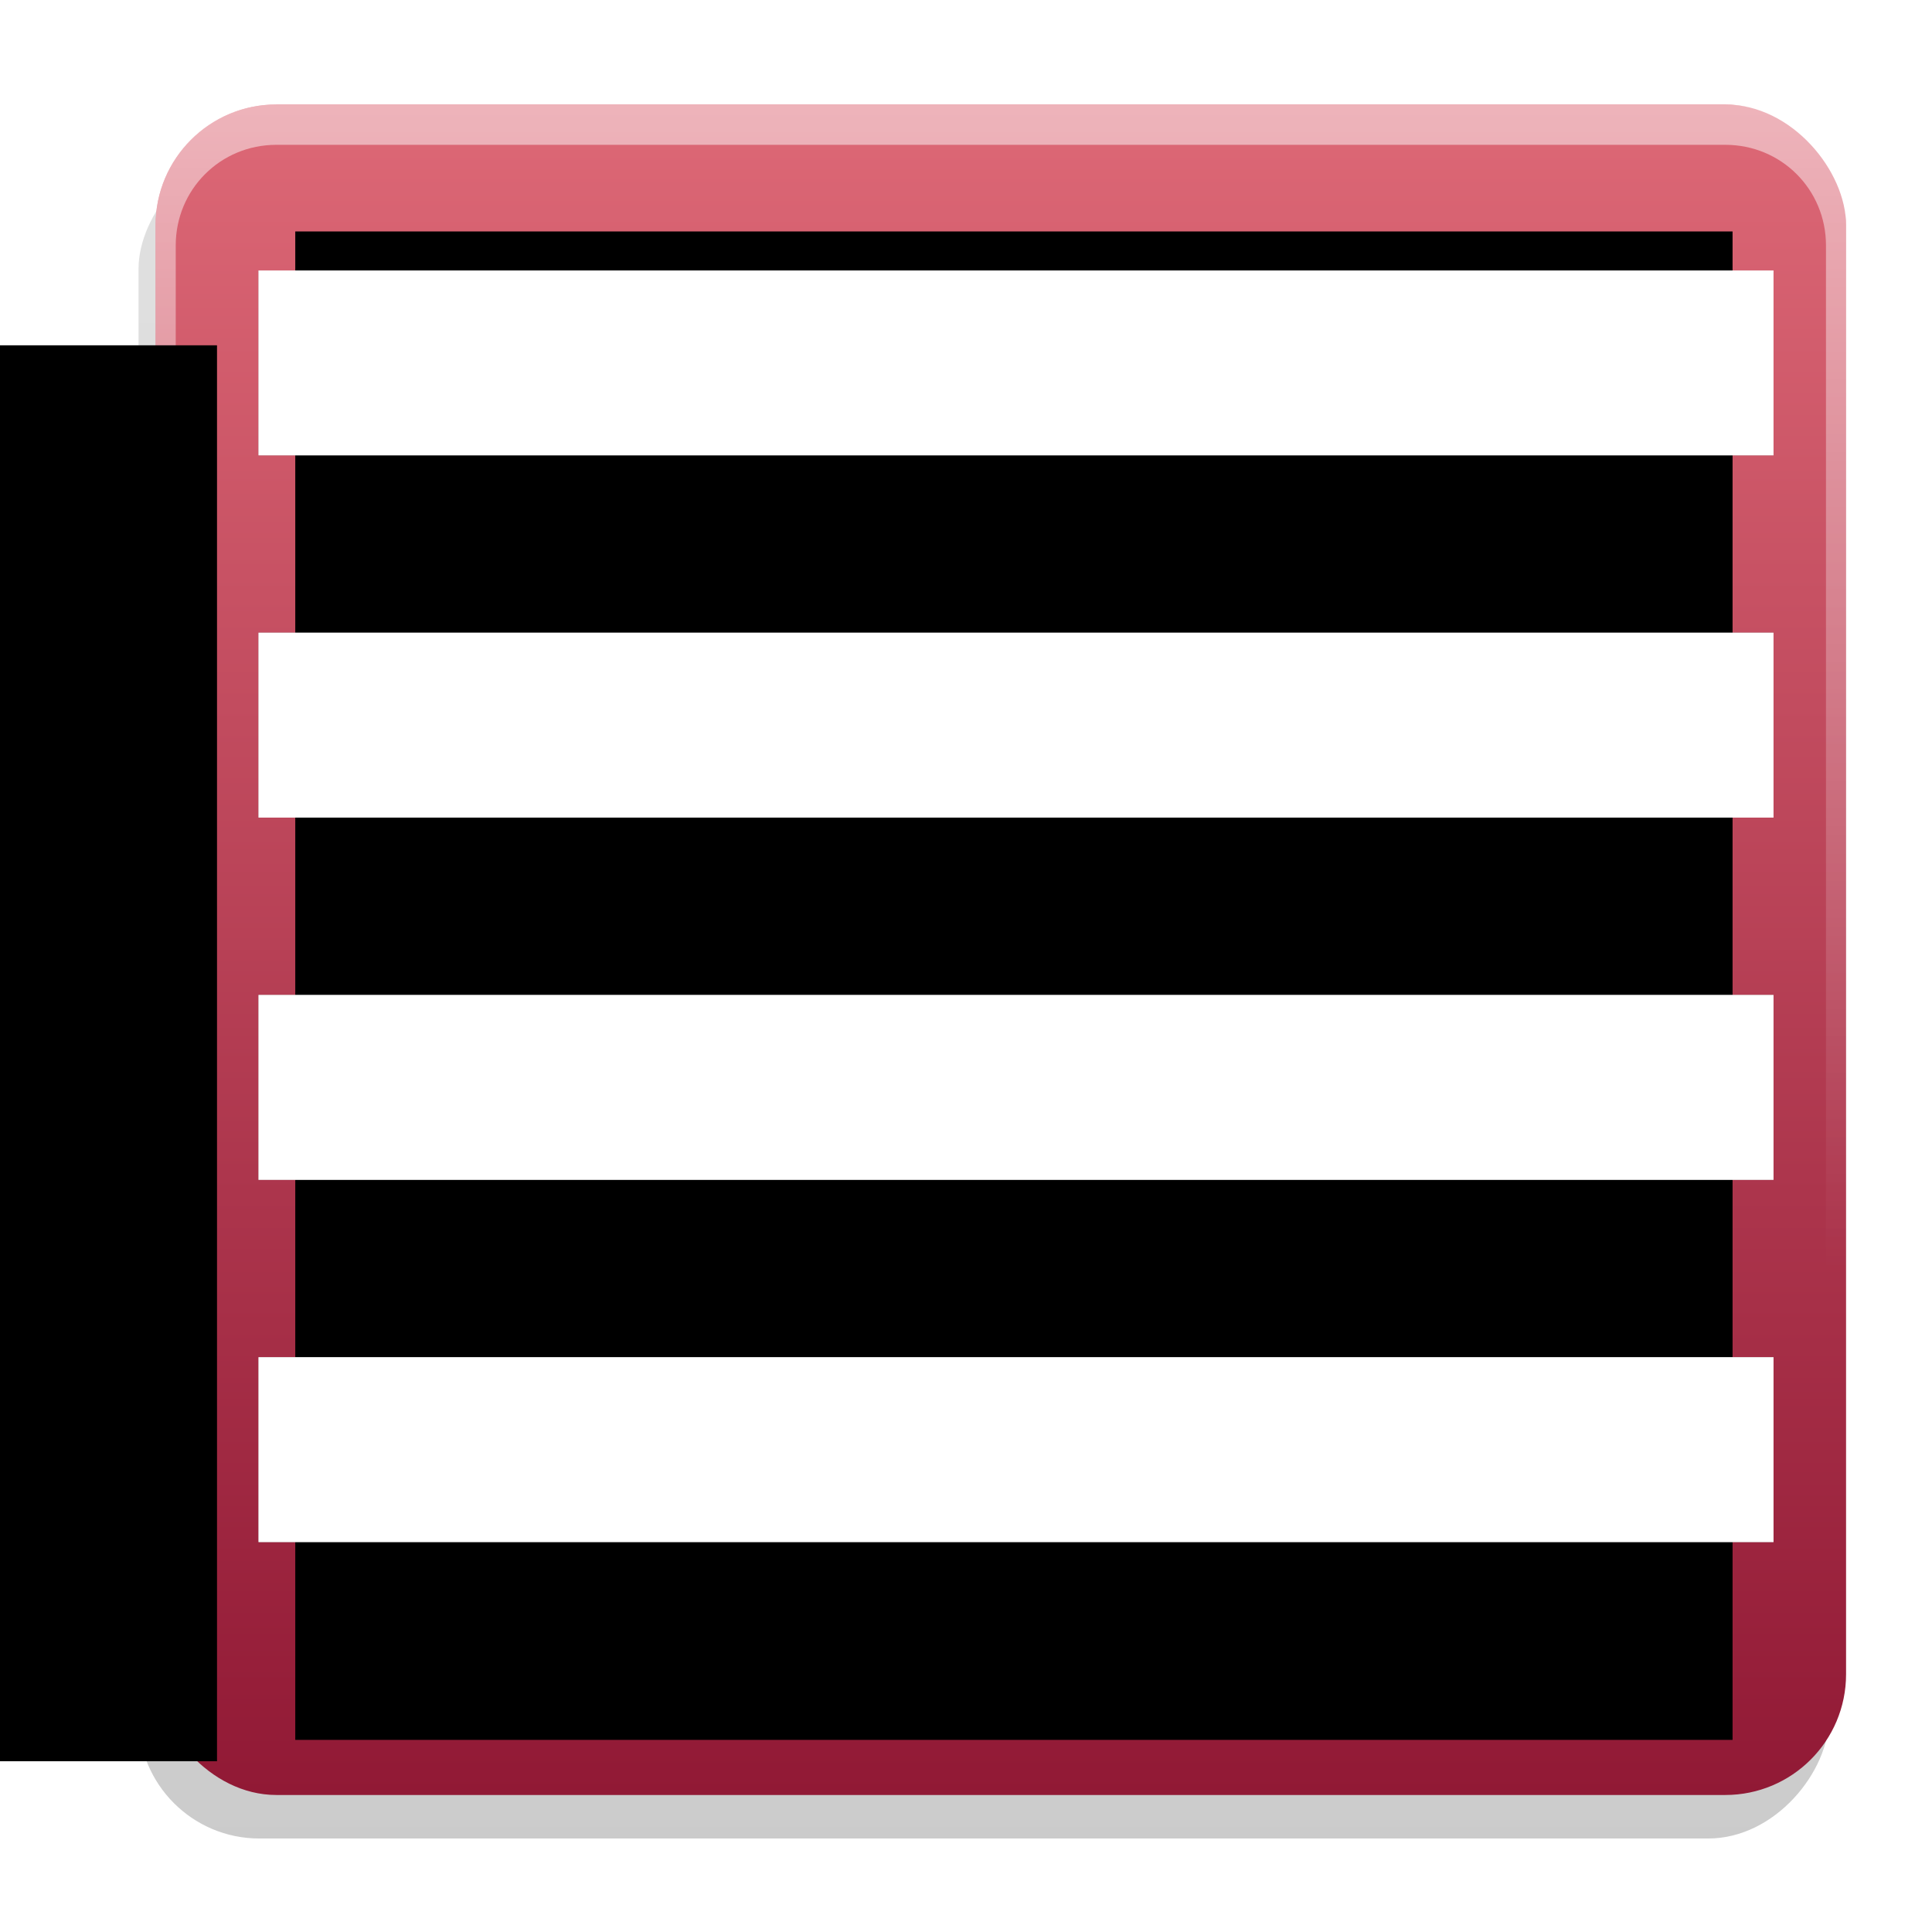 <?xml version="1.0" encoding="UTF-8" standalone="no"?>
<!-- Created with Inkscape (http://www.inkscape.org/) -->

<svg
   xmlns:dc="http://purl.org/dc/elements/1.1/"
   xmlns:cc="http://creativecommons.org/ns#"
   xmlns:rdf="http://www.w3.org/1999/02/22-rdf-syntax-ns#"
   xmlns:svg="http://www.w3.org/2000/svg"
   xmlns="http://www.w3.org/2000/svg"
   xmlns:xlink="http://www.w3.org/1999/xlink"
   xmlns:sodipodi="http://sodipodi.sourceforge.net/DTD/sodipodi-0.dtd"
   xmlns:inkscape="http://www.inkscape.org/namespaces/inkscape"
   version="1.0"
   width="96"
   height="96"
   id="svg2408"
   inkscape:version="0.48.4 r9939"
   sodipodi:docname="list.svg"
   inkscape:export-filename="/home/jeremi/Projects/cRoWBaR/icons/icon.png"
   inkscape:export-xdpi="240"
   inkscape:export-ydpi="240">
  <sodipodi:namedview
     pagecolor="#ffffff"
     bordercolor="#666666"
     borderopacity="1"
     objecttolerance="10"
     gridtolerance="10"
     guidetolerance="10"
     inkscape:pageopacity="0"
     inkscape:pageshadow="2"
     inkscape:window-width="1280"
     inkscape:window-height="747"
     id="namedview3146"
     showgrid="false"
     inkscape:zoom="4"
     inkscape:cx="44.949658"
     inkscape:cy="41.572633"
     inkscape:window-x="0"
     inkscape:window-y="25"
     inkscape:window-maximized="1"
     inkscape:current-layer="svg2408">
    <inkscape:grid
       type="xygrid"
       id="grid6190"
       empspacing="5"
       visible="true"
       enabled="true"
       snapvisiblegridlinesonly="true" />
  </sodipodi:namedview>
  <defs
     id="defs2410">
    <linearGradient
       inkscape:collect="always"
       id="linearGradient4182">
      <stop
         style="stop-color:#c05b6e;stop-opacity:1;"
         offset="0"
         id="stop4184" />
      <stop
         style="stop-color:#c05b6e;stop-opacity:0;"
         offset="1"
         id="stop4186" />
    </linearGradient>
    <linearGradient
       inkscape:collect="always"
       id="linearGradient10673">
      <stop
         style="stop-color:#000000;stop-opacity:1;"
         offset="0"
         id="stop10675" />
      <stop
         style="stop-color:#000000;stop-opacity:0;"
         offset="1"
         id="stop10677" />
    </linearGradient>
    <linearGradient
       id="linearGradient4296">
      <stop
         id="stop4298"
         style="stop-color:#000000;stop-opacity:1"
         offset="0" />
      <stop
         id="stop4300"
         style="stop-color:#000000;stop-opacity:0"
         offset="1" />
    </linearGradient>
    <linearGradient
       id="linearGradient4778">
      <stop
         id="stop4780"
         style="stop-color:#fff9b9;stop-opacity:1"
         offset="0" />
      <stop
         id="stop4782"
         style="stop-color:#fff79e;stop-opacity:0"
         offset="1" />
    </linearGradient>
    <linearGradient
       id="linearGradient4672">
      <stop
         id="stop4674"
         style="stop-color:#000000;stop-opacity:1"
         offset="0" />
      <stop
         id="stop4676"
         style="stop-color:#000000;stop-opacity:0"
         offset="1" />
    </linearGradient>
    <linearGradient
       id="linearGradient4654">
      <stop
         id="stop4656"
         style="stop-color:#a5a5a5;stop-opacity:1"
         offset="0" />
      <stop
         id="stop4658"
         style="stop-color:#ffffff;stop-opacity:1"
         offset="0.3" />
      <stop
         id="stop4660"
         style="stop-color:#a5a5a5;stop-opacity:1"
         offset="0.6" />
      <stop
         id="stop4662"
         style="stop-color:#636363;stop-opacity:1"
         offset="1" />
    </linearGradient>
    <linearGradient
       id="linearGradient4634">
      <stop
         id="stop4636"
         style="stop-color:#000000;stop-opacity:1"
         offset="0" />
      <stop
         id="stop4642"
         style="stop-color:#a5a5a5;stop-opacity:1"
         offset="0.3" />
      <stop
         id="stop4644"
         style="stop-color:#4c4c4c;stop-opacity:1"
         offset="0.6" />
      <stop
         id="stop4638"
         style="stop-color:#000000;stop-opacity:1"
         offset="1" />
    </linearGradient>
    <linearGradient
       x1="45.448"
       y1="92.54"
       x2="45.448"
       y2="7.017"
       id="ButtonShadow"
       gradientUnits="userSpaceOnUse"
       gradientTransform="scale(1.006,0.994)">
      <stop
         id="stop3750"
         style="stop-color:#000000;stop-opacity:1"
         offset="0" />
      <stop
         id="stop3752"
         style="stop-color:#000000;stop-opacity:0.588"
         offset="1" />
    </linearGradient>
    <linearGradient
       id="linearGradient3737">
      <stop
         id="stop3739"
         style="stop-color:#ffffff;stop-opacity:1"
         offset="0" />
      <stop
         id="stop3741"
         style="stop-color:#ffffff;stop-opacity:0"
         offset="1" />
    </linearGradient>
    <filter
       color-interpolation-filters="sRGB"
       id="filter3174">
      <feGaussianBlur
         id="feGaussianBlur3176"
         stdDeviation="1.71" />
    </filter>
    <linearGradient
       x1="36.357"
       y1="6"
       x2="36.357"
       y2="63.893"
       id="linearGradient3188"
       xlink:href="#linearGradient3737"
       gradientUnits="userSpaceOnUse" />
    <filter
       x="-0.192"
       y="-0.192"
       width="1.384"
       height="1.384"
       color-interpolation-filters="sRGB"
       id="filter3794">
      <feGaussianBlur
         id="feGaussianBlur3796"
         stdDeviation="5.28" />
    </filter>
    <linearGradient
       x1="48"
       y1="20.221"
       x2="48"
       y2="138.661"
       id="linearGradient3613"
       xlink:href="#linearGradient3737"
       gradientUnits="userSpaceOnUse" />
    <radialGradient
       cx="48"
       cy="90.172"
       r="42"
       fx="48"
       fy="90.172"
       id="radialGradient3619"
       xlink:href="#linearGradient3737"
       gradientUnits="userSpaceOnUse"
       gradientTransform="matrix(1.157,0,0,0.996,-7.551,0.197)" />
    <clipPath
       id="clipPath3613">
      <rect
         width="84"
         height="84"
         rx="6"
         ry="6"
         x="6"
         y="6"
         id="rect3615"
         style="fill:#ffffff;fill-opacity:1;fill-rule:nonzero;stroke:none" />
    </clipPath>
    <linearGradient
       x1="48"
       y1="90"
       x2="48"
       y2="5.988"
       id="linearGradient3617"
       xlink:href="#linearGradient3778"
       gradientUnits="userSpaceOnUse" />
    <linearGradient
       id="linearGradient3778">
      <stop
         id="stop3780"
         style="stop-color:#911935;stop-opacity:1"
         offset="0" />
      <stop
         id="stop3782"
         style="stop-color:#dd6876;stop-opacity:1"
         offset="1" />
    </linearGradient>
    <linearGradient
       x1="45.448"
       y1="92.54"
       x2="45.448"
       y2="7.017"
       id="ButtonShadow-0"
       gradientUnits="userSpaceOnUse"
       gradientTransform="matrix(1.006,0,0,0.994,100,0)">
      <stop
         id="stop3750-8"
         style="stop-color:#000000;stop-opacity:1"
         offset="0" />
      <stop
         id="stop3752-5"
         style="stop-color:#000000;stop-opacity:0.588"
         offset="1" />
    </linearGradient>
    <linearGradient
       x1="32.251"
       y1="6.132"
       x2="32.251"
       y2="90.239"
       id="linearGradient3780"
       xlink:href="#ButtonShadow-0"
       gradientUnits="userSpaceOnUse"
       gradientTransform="matrix(1.024,0,0,1.012,-1.143,-98.071)" />
    <linearGradient
       x1="32.251"
       y1="6.132"
       x2="32.251"
       y2="90.239"
       id="linearGradient3772"
       xlink:href="#ButtonShadow-0"
       gradientUnits="userSpaceOnUse"
       gradientTransform="matrix(1.024,0,0,1.012,-1.143,-98.071)" />
    <linearGradient
       x1="32.251"
       y1="6.132"
       x2="32.251"
       y2="90.239"
       id="linearGradient3725"
       xlink:href="#ButtonShadow-0"
       gradientUnits="userSpaceOnUse"
       gradientTransform="matrix(1.024,0,0,1.012,-1.143,-98.071)" />
    <linearGradient
       x1="32.251"
       y1="6.132"
       x2="32.251"
       y2="90.239"
       id="linearGradient3721"
       xlink:href="#ButtonShadow-0"
       gradientUnits="userSpaceOnUse"
       gradientTransform="translate(0,-97)" />
    <linearGradient
       x1="32.251"
       y1="6.132"
       x2="32.251"
       y2="90.239"
       id="linearGradient2918"
       xlink:href="#ButtonShadow-0"
       gradientUnits="userSpaceOnUse"
       gradientTransform="matrix(1.024,0,0,1.012,-1.143,-98.071)" />
    <linearGradient
       x1="48"
       y1="56"
       x2="55.078"
       y2="56"
       id="linearGradient4694"
       xlink:href="#linearGradient4634"
       gradientUnits="userSpaceOnUse" />
    <linearGradient
       x1="48"
       y1="56"
       x2="56.154"
       y2="56"
       id="linearGradient4696"
       xlink:href="#linearGradient4654"
       gradientUnits="userSpaceOnUse" />
    <linearGradient
       x1="48"
       y1="56"
       x2="55.869"
       y2="56"
       id="linearGradient4698"
       xlink:href="#linearGradient4654"
       gradientUnits="userSpaceOnUse"
       gradientTransform="matrix(1,0,0,-1,0,112)" />
    <linearGradient
       x1="48"
       y1="96"
       x2="48"
       y2="31.678"
       id="linearGradient4700"
       xlink:href="#linearGradient4672"
       gradientUnits="userSpaceOnUse" />
    <radialGradient
       cx="32"
       cy="32"
       r="8"
       fx="32"
       fy="32"
       id="radialGradient4355"
       xlink:href="#linearGradient4215"
       gradientUnits="userSpaceOnUse" />
    <linearGradient
       id="linearGradient4215">
      <stop
         id="stop4217"
         style="stop-color:#ffb800;stop-opacity:1"
         offset="0" />
      <stop
         id="stop4219"
         style="stop-color:#ffb800;stop-opacity:0"
         offset="1" />
    </linearGradient>
    <radialGradient
       cx="29.095"
       cy="31.602"
       r="7.245"
       fx="29.095"
       fy="31.602"
       id="radialGradient4357"
       xlink:href="#linearGradient4223"
       gradientUnits="userSpaceOnUse" />
    <linearGradient
       id="linearGradient4223">
      <stop
         id="stop4225"
         style="stop-color:#ffe375;stop-opacity:1"
         offset="0" />
      <stop
         id="stop4227"
         style="stop-color:#ffa600;stop-opacity:1"
         offset="1" />
    </linearGradient>
    <radialGradient
       cx="32"
       cy="32"
       r="8"
       fx="32"
       fy="32"
       id="radialGradient4481"
       xlink:href="#linearGradient4215"
       gradientUnits="userSpaceOnUse" />
    <radialGradient
       cx="29.095"
       cy="31.602"
       r="7.245"
       fx="29.095"
       fy="31.602"
       id="radialGradient4483"
       xlink:href="#linearGradient4223"
       gradientUnits="userSpaceOnUse" />
    <radialGradient
       cx="32"
       cy="32"
       r="8"
       fx="32"
       fy="32"
       id="radialGradient4333"
       xlink:href="#linearGradient4215"
       gradientUnits="userSpaceOnUse" />
    <radialGradient
       cx="32"
       cy="32"
       r="8"
       fx="32"
       fy="32"
       id="radialGradient4397"
       xlink:href="#linearGradient4215"
       gradientUnits="userSpaceOnUse" />
    <radialGradient
       cx="29.095"
       cy="31.602"
       r="7.245"
       fx="29.095"
       fy="31.602"
       id="radialGradient4399"
       xlink:href="#linearGradient4223"
       gradientUnits="userSpaceOnUse" />
    <radialGradient
       cx="29.095"
       cy="31.602"
       r="7.245"
       fx="29.095"
       fy="31.602"
       id="radialGradient3556"
       xlink:href="#linearGradient4223"
       gradientUnits="userSpaceOnUse" />
    <radialGradient
       cx="39.049"
       cy="28.098"
       r="36.428"
       fx="39.049"
       fy="28.098"
       id="radialGradient4903"
       xlink:href="#linearGradient4778"
       gradientUnits="userSpaceOnUse"
       gradientTransform="matrix(0.025,1.599,-0.988,0.016,65.834,-34.797)" />
    <linearGradient
       x1="48"
       y1="56"
       x2="54"
       y2="56"
       id="linearGradient4208"
       xlink:href="#linearGradient4634"
       gradientUnits="userSpaceOnUse" />
    <linearGradient
       x1="48"
       y1="56"
       x2="54"
       y2="56"
       id="linearGradient4210"
       xlink:href="#linearGradient4654"
       gradientUnits="userSpaceOnUse" />
    <linearGradient
       x1="48"
       y1="56"
       x2="54"
       y2="56"
       id="linearGradient4212"
       xlink:href="#linearGradient4654"
       gradientUnits="userSpaceOnUse"
       gradientTransform="matrix(1,0,0,-1,0,112)" />
    <linearGradient
       x1="48"
       y1="96"
       x2="48"
       y2="16"
       id="linearGradient4214"
       xlink:href="#linearGradient4672"
       gradientUnits="userSpaceOnUse" />
    <linearGradient
       x1="48"
       y1="56"
       x2="55.078"
       y2="56"
       id="linearGradient4238"
       xlink:href="#linearGradient4634"
       gradientUnits="userSpaceOnUse" />
    <linearGradient
       x1="48"
       y1="56"
       x2="56.154"
       y2="56"
       id="linearGradient4240"
       xlink:href="#linearGradient4654"
       gradientUnits="userSpaceOnUse" />
    <linearGradient
       x1="48"
       y1="56"
       x2="55.869"
       y2="56"
       id="linearGradient4242"
       xlink:href="#linearGradient4654"
       gradientUnits="userSpaceOnUse"
       gradientTransform="matrix(1,0,0,-1,0,112)" />
    <linearGradient
       x1="48"
       y1="96"
       x2="48"
       y2="31.678"
       id="linearGradient4244"
       xlink:href="#linearGradient4672"
       gradientUnits="userSpaceOnUse" />
    <linearGradient
       x1="79.815"
       y1="106.043"
       x2="39.328"
       y2="35.918"
       id="linearGradient4302"
       xlink:href="#linearGradient4296"
       gradientUnits="userSpaceOnUse"
       gradientTransform="matrix(0.966,0.259,-0.259,0.966,30.005,-25.916)" />
    <filter
       color-interpolation-filters="sRGB"
       id="filter4304">
      <feGaussianBlur
         id="feGaussianBlur4306"
         stdDeviation="0.533" />
    </filter>
    <linearGradient
       x1="79.815"
       y1="106.043"
       x2="39.328"
       y2="35.918"
       id="linearGradient4310"
       xlink:href="#linearGradient4296"
       gradientUnits="userSpaceOnUse"
       gradientTransform="matrix(0.966,0.259,-0.259,0.966,30.005,-25.916)" />
    <linearGradient
       x1="79.815"
       y1="106.043"
       x2="39.328"
       y2="35.918"
       id="linearGradient4314"
       xlink:href="#linearGradient4296"
       gradientUnits="userSpaceOnUse"
       gradientTransform="matrix(0.966,0.259,-0.259,0.966,30.005,-25.916)" />
    <radialGradient
       cx="39.049"
       cy="28.098"
       r="36.428"
       fx="39.049"
       fy="28.098"
       id="radialGradient4323"
       xlink:href="#linearGradient4778"
       gradientUnits="userSpaceOnUse"
       gradientTransform="matrix(0.025,1.599,-0.988,0.016,65.834,-34.797)" />
    <radialGradient
       inkscape:collect="always"
       xlink:href="#linearGradient4778"
       id="radialGradient3162"
       gradientUnits="userSpaceOnUse"
       gradientTransform="matrix(0.025,1.599,-0.988,0.016,65.834,-34.797)"
       cx="39.049"
       cy="28.098"
       fx="39.049"
       fy="28.098"
       r="36.428" />
    <linearGradient
       id="linearGradient5128">
      <stop
         offset="0"
         style="stop-color:#e5e5e5;stop-opacity:1"
         id="stop5130" />
      <stop
         offset="1"
         style="stop-color:#ababab;stop-opacity:1"
         id="stop5132" />
    </linearGradient>
    <linearGradient
       id="linearGradient4221">
      <stop
         offset="0"
         style="stop-color:#e5e5e5;stop-opacity:1"
         id="stop4223" />
      <stop
         offset="1"
         style="stop-color:#ababab;stop-opacity:1"
         id="stop4225-9" />
    </linearGradient>
    <linearGradient
       id="linearGradient3932">
      <stop
         offset="0"
         style="stop-color:#000000;stop-opacity:1"
         id="stop3934" />
      <stop
         offset="1"
         style="stop-color:#000000;stop-opacity:0"
         id="stop3936" />
    </linearGradient>
    <linearGradient
       gradientUnits="userSpaceOnUse"
       id="linearGradient3309"
       y2="122.899"
       x2="63.999"
       y1="3.1"
       x1="63.999">
      <stop
         offset="0"
         style="stop-color:#f6f6f6;stop-opacity:1"
         id="stop3311" />
      <stop
         offset="1"
         style="stop-color:#d2d2d2;stop-opacity:1"
         id="stop3313" />
    </linearGradient>
    <linearGradient
       id="linearGradient3724">
      <stop
         offset="0"
         style="stop-color:#ffa92a;stop-opacity:1"
         id="stop3726" />
      <stop
         offset="1"
         style="stop-color:#ffcf2a;stop-opacity:1"
         id="stop3728" />
    </linearGradient>
    <linearGradient
       id="linearGradient3741">
      <stop
         offset="0"
         style="stop-color:#ffffff;stop-opacity:1"
         id="stop3743" />
      <stop
         offset="1"
         style="stop-color:#ffffff;stop-opacity:0"
         id="stop3745" />
    </linearGradient>
    <linearGradient
       id="linearGradient3777">
      <stop
         offset="0"
         style="stop-color:#ff6600;stop-opacity:1"
         id="stop3779" />
      <stop
         offset="1"
         style="stop-color:#ff6600;stop-opacity:0"
         id="stop3781" />
    </linearGradient>
    <linearGradient
       id="linearGradient3751">
      <stop
         offset="0"
         style="stop-color:#f89400;stop-opacity:1"
         id="stop3753" />
      <stop
         offset="1"
         style="stop-color:#f89400;stop-opacity:0"
         id="stop3755" />
    </linearGradient>
    <linearGradient
       id="linearGradient3865">
      <stop
         offset="0"
         style="stop-color:#ffe99d;stop-opacity:1"
         id="stop3867" />
      <stop
         offset="1"
         style="stop-color:#ffe99d;stop-opacity:0"
         id="stop3869" />
    </linearGradient>
    <linearGradient
       inkscape:collect="always"
       xlink:href="#linearGradient3899"
       id="linearGradient9562"
       gradientUnits="userSpaceOnUse"
       x1="91.71"
       y1="54.028"
       x2="80.598"
       y2="51.605" />
    <linearGradient
       inkscape:collect="always"
       id="linearGradient3899">
      <stop
         style="stop-color:#ffffff;stop-opacity:1;"
         offset="0"
         id="stop3901-1" />
      <stop
         style="stop-color:#ffffff;stop-opacity:0;"
         offset="1"
         id="stop3903-1" />
    </linearGradient>
    <clipPath
       clipPathUnits="userSpaceOnUse"
       id="clipPath4384">
      <path
         inkscape:connector-curvature="0"
         sodipodi:nodetypes="ccccccccccccccccccccccccccccccccccccccccccccccccccccccccccccccccccccccccc"
         id="path4386"
         d="M 74.595,34.265 C 72.8,31.797 70.944,27.831 77.717,25.035 76.581,20.784 76.425,18.203 73.678,14.46 l -2.733,0.77 -4.193,-3.864 -2.226,2.129 -15.428,-4.72 1.88,6.271 -7.539,-2.339 0.183,4.483 -3.797,-2.65 4.22e-4,3.464 -3.599,-0.668 0.041,2.848 -3.391,1.488 2.48,4.055 -1.924,2.722 11.658,4.138 -9.826,0.399 1.205,2.413 -5.922,3.153 3.724,2.988 -4.465,3.733 2.941,2.564 -2.542,2.415 2.124,0.739 -2.28,2.207 2.692,0.531 -2.118,4.807 3.727,1.578 -2.002,2.135 2.921,0.353 0.271,3.06 3.669,-1.61 0.914,2.214 2.549,-1.222 1.093,2.171 2.705,-2.99 3.355,1.539 2.102,-3.259 1.672,-1.962 2.28,2.985 2.906,-6.088 c 2.938,3.351 1.477,6.87 0.255,10.38 l 3.87,-0.626 1.074,3.407 3.285,-1.835 1.198,3.749 2.733,-1.094 2.183,3.481 2.433,-1.284 1.744,-4.177 2.499,1.981 0.958,-5.753 3.794,0.302 -1.067,-3.818 6.254,2.644 0.87,-5.658 2.985,-0.658 -3.435,-5.035 3.399,0.074 -0.8,-2.011 3.929,1.155 -0.277,-3.216 3.255,0.977 -0.884,-3.576 2.626,0.045 -3.358,-4.264 1.789,-0.687 -2.343,-3.645 -3.23,-0.958 3.178,-2.162 C 85.293,30.134 77.325,35.325 74.595,34.265 z"
         style="opacity:0.3;fill:#468b05;fill-opacity:1;stroke:#2e5407;stroke-width:1;stroke-linecap:round;stroke-linejoin:round;stroke-miterlimit:4;stroke-opacity:1;stroke-dasharray:none;display:inline" />
    </clipPath>
    <radialGradient
       inkscape:collect="always"
       xlink:href="#linearGradient3899"
       id="radialGradient9560"
       gradientUnits="userSpaceOnUse"
       gradientTransform="matrix(0.822,0.57,-0.491,0.708,42.983,-35.289)"
       cx="42.937"
       cy="39.432"
       fx="42.937"
       fy="39.432"
       r="13.385" />
    <clipPath
       clipPathUnits="userSpaceOnUse"
       id="clipPath4366">
      <path
         inkscape:connector-curvature="0"
         sodipodi:nodetypes="ccccccccccccccccccccccccccccccccccccccccccccccccccccccccccccccccccccccccc"
         id="path4368"
         d="M 74.595,34.265 C 72.8,31.797 70.944,27.831 77.717,25.035 76.581,20.784 76.425,18.203 73.678,14.46 l -2.733,0.77 -4.193,-3.864 -2.226,2.129 -15.428,-4.72 1.88,6.271 -7.539,-2.339 0.183,4.483 -3.797,-2.65 4.22e-4,3.464 -3.599,-0.668 0.041,2.848 -3.391,1.488 2.48,4.055 -1.924,2.722 11.658,4.138 -9.826,0.399 1.205,2.413 -5.922,3.153 3.724,2.988 -4.465,3.733 2.941,2.564 -2.542,2.415 2.124,0.739 -2.28,2.207 2.692,0.531 -2.118,4.807 3.727,1.578 -2.002,2.135 2.921,0.353 0.271,3.06 3.669,-1.61 0.914,2.214 2.549,-1.222 1.093,2.171 2.705,-2.99 3.355,1.539 2.102,-3.259 1.672,-1.962 2.28,2.985 2.906,-6.088 c 2.938,3.351 1.477,6.87 0.255,10.38 l 3.87,-0.626 1.074,3.407 3.285,-1.835 1.198,3.749 2.733,-1.094 2.183,3.481 2.433,-1.284 1.744,-4.177 2.499,1.981 0.958,-5.753 3.794,0.302 -1.067,-3.818 6.254,2.644 0.87,-5.658 2.985,-0.658 -3.435,-5.035 3.399,0.074 -0.8,-2.011 3.929,1.155 -0.277,-3.216 3.255,0.977 -0.884,-3.576 2.626,0.045 -3.358,-4.264 1.789,-0.687 -2.343,-3.645 -3.23,-0.958 3.178,-2.162 C 85.293,30.134 77.325,35.325 74.595,34.265 z"
         style="opacity:0.3;fill:#468b05;fill-opacity:1;stroke:#2e5407;stroke-width:1;stroke-linecap:round;stroke-linejoin:round;stroke-miterlimit:4;stroke-opacity:1;stroke-dasharray:none;display:inline" />
    </clipPath>
    <linearGradient
       inkscape:collect="always"
       xlink:href="#linearGradient3899"
       id="linearGradient9558"
       gradientUnits="userSpaceOnUse"
       x1="32.072"
       y1="51.715"
       x2="48.235"
       y2="45.907" />
    <clipPath
       clipPathUnits="userSpaceOnUse"
       id="clipPath4328">
      <path
         inkscape:connector-curvature="0"
         sodipodi:nodetypes="ccccccccccccccccccccccccccccccccccccccccccccccccccccccccccccccccccccccccc"
         id="path4330"
         d="M 74.595,34.265 C 72.8,31.797 70.944,27.831 77.717,25.035 76.581,20.784 76.425,18.203 73.678,14.46 l -2.733,0.77 -4.193,-3.864 -2.226,2.129 -15.428,-4.72 1.88,6.271 -7.539,-2.339 0.183,4.483 -3.797,-2.65 4.22e-4,3.464 -3.599,-0.668 0.041,2.848 -3.391,1.488 2.48,4.055 -1.924,2.722 11.658,4.138 -9.826,0.399 1.205,2.413 -5.922,3.153 3.724,2.988 -4.465,3.733 2.941,2.564 -2.542,2.415 2.124,0.739 -2.28,2.207 2.692,0.531 -2.118,4.807 3.727,1.578 -2.002,2.135 2.921,0.353 0.271,3.06 3.669,-1.61 0.914,2.214 2.549,-1.222 1.093,2.171 2.705,-2.99 3.355,1.539 2.102,-3.259 1.672,-1.962 2.28,2.985 2.906,-6.088 c 2.938,3.351 1.477,6.87 0.255,10.38 l 3.87,-0.626 1.074,3.407 3.285,-1.835 1.198,3.749 2.733,-1.094 2.183,3.481 2.433,-1.284 1.744,-4.177 2.499,1.981 0.958,-5.753 3.794,0.302 -1.067,-3.818 6.254,2.644 0.87,-5.658 2.985,-0.658 -3.435,-5.035 3.399,0.074 -0.8,-2.011 3.929,1.155 -0.277,-3.216 3.255,0.977 -0.884,-3.576 2.626,0.045 -3.358,-4.264 1.789,-0.687 -2.343,-3.645 -3.23,-0.958 3.178,-2.162 C 85.293,30.134 77.325,35.325 74.595,34.265 z"
         style="opacity:0.3;fill:#468b05;fill-opacity:1;stroke:#2e5407;stroke-width:1;stroke-linecap:round;stroke-linejoin:round;stroke-miterlimit:4;stroke-opacity:1;stroke-dasharray:none;display:inline" />
    </clipPath>
    <linearGradient
       inkscape:collect="always"
       xlink:href="#linearGradient3899"
       id="linearGradient9556"
       gradientUnits="userSpaceOnUse"
       x1="46.72"
       y1="68.658"
       x2="52.528"
       y2="44.162" />
    <clipPath
       clipPathUnits="userSpaceOnUse"
       id="clipPath4300">
      <path
         inkscape:connector-curvature="0"
         sodipodi:nodetypes="ccccccccccccccccccccccccccccccccccccccccccccccccccccccccccccccccccccccccc"
         id="path4302"
         d="M 74.595,34.265 C 72.8,31.797 70.944,27.831 77.717,25.035 76.581,20.784 76.425,18.203 73.678,14.46 l -2.733,0.77 -4.193,-3.864 -2.226,2.129 -15.428,-4.72 1.88,6.271 -7.539,-2.339 0.183,4.483 -3.797,-2.65 4.22e-4,3.464 -3.599,-0.668 0.041,2.848 -3.391,1.488 2.48,4.055 -1.924,2.722 11.658,4.138 -9.826,0.399 1.205,2.413 -5.922,3.153 3.724,2.988 -4.465,3.733 2.941,2.564 -2.542,2.415 2.124,0.739 -2.28,2.207 2.692,0.531 -2.118,4.807 3.727,1.578 -2.002,2.135 2.921,0.353 0.271,3.06 3.669,-1.61 0.914,2.214 2.549,-1.222 1.093,2.171 2.705,-2.99 3.355,1.539 2.102,-3.259 1.672,-1.962 2.28,2.985 2.906,-6.088 c 2.938,3.351 1.477,6.87 0.255,10.38 l 3.87,-0.626 1.074,3.407 3.285,-1.835 1.198,3.749 2.733,-1.094 2.183,3.481 2.433,-1.284 1.744,-4.177 2.499,1.981 0.958,-5.753 3.794,0.302 -1.067,-3.818 6.254,2.644 0.87,-5.658 2.985,-0.658 -3.435,-5.035 3.399,0.074 -0.8,-2.011 3.929,1.155 -0.277,-3.216 3.255,0.977 -0.884,-3.576 2.626,0.045 -3.358,-4.264 1.789,-0.687 -2.343,-3.645 -3.23,-0.958 3.178,-2.162 C 85.293,30.134 77.325,35.325 74.595,34.265 z"
         style="fill:#4e9a06;fill-opacity:1;stroke:#2e5407;stroke-width:1;stroke-linecap:round;stroke-linejoin:round;stroke-miterlimit:4;stroke-opacity:1;stroke-dasharray:none;display:inline" />
    </clipPath>
    <linearGradient
       inkscape:collect="always"
       xlink:href="#linearGradient3899"
       id="linearGradient9554"
       gradientUnits="userSpaceOnUse"
       x1="42.426"
       y1="11.562"
       x2="58.084"
       y2="30.754" />
    <clipPath
       clipPathUnits="userSpaceOnUse"
       id="clipPath4297">
      <path
         inkscape:connector-curvature="0"
         sodipodi:nodetypes="ccccccccccccccccccccccccccccccccccccccccccccccccccccccccccccccccccccccccc"
         id="path4299"
         d="M 74.595,34.265 C 72.8,31.797 70.944,27.831 77.717,25.035 76.581,20.784 76.425,18.203 73.678,14.46 l -2.733,0.77 -4.193,-3.864 -2.226,2.129 -15.428,-4.72 1.88,6.271 -7.539,-2.339 0.183,4.483 -3.797,-2.65 4.22e-4,3.464 -3.599,-0.668 0.041,2.848 -3.391,1.488 2.48,4.055 -1.924,2.722 11.658,4.138 -9.826,0.399 1.205,2.413 -5.922,3.153 3.724,2.988 -4.465,3.733 2.941,2.564 -2.542,2.415 2.124,0.739 -2.28,2.207 2.692,0.531 -2.118,4.807 3.727,1.578 -2.002,2.135 2.921,0.353 0.271,3.06 3.669,-1.61 0.914,2.214 2.549,-1.222 1.093,2.171 2.705,-2.99 3.355,1.539 2.102,-3.259 1.672,-1.962 2.28,2.985 2.906,-6.088 c 2.938,3.351 1.477,6.87 0.255,10.38 l 3.87,-0.626 1.074,3.407 3.285,-1.835 1.198,3.749 2.733,-1.094 2.183,3.481 2.433,-1.284 1.744,-4.177 2.499,1.981 0.958,-5.753 3.794,0.302 -1.067,-3.818 6.254,2.644 0.87,-5.658 2.985,-0.658 -3.435,-5.035 3.399,0.074 -0.8,-2.011 3.929,1.155 -0.277,-3.216 3.255,0.977 -0.884,-3.576 2.626,0.045 -3.358,-4.264 1.789,-0.687 -2.343,-3.645 -3.23,-0.958 3.178,-2.162 C 85.293,30.134 77.325,35.325 74.595,34.265 z"
         style="opacity:0.3;fill:#468b05;fill-opacity:1;stroke:#2e5407;stroke-width:1;stroke-linecap:round;stroke-linejoin:round;stroke-miterlimit:4;stroke-opacity:1;stroke-dasharray:none;display:inline" />
    </clipPath>
    <radialGradient
       inkscape:collect="always"
       xlink:href="#linearGradient3899"
       id="radialGradient9552"
       gradientUnits="userSpaceOnUse"
       gradientTransform="matrix(0.822,0.57,-0.491,0.708,42.983,-35.289)"
       cx="89.651"
       cy="55.053"
       fx="89.651"
       fy="55.053"
       r="13.385" />
    <clipPath
       clipPathUnits="userSpaceOnUse"
       id="clipPath4308">
      <path
         inkscape:connector-curvature="0"
         sodipodi:nodetypes="ccccccccccccccccccccccccccccccccccccccccccccccccccccccccccccccccccccccccc"
         id="path4310"
         d="M 74.595,34.265 C 72.8,31.797 70.944,27.831 77.717,25.035 76.581,20.784 76.425,18.203 73.678,14.46 l -2.733,0.77 -4.193,-3.864 -2.226,2.129 -15.428,-4.72 1.88,6.271 -7.539,-2.339 0.183,4.483 -3.797,-2.65 4.22e-4,3.464 -3.599,-0.668 0.041,2.848 -3.391,1.488 2.48,4.055 -1.924,2.722 11.658,4.138 -9.826,0.399 1.205,2.413 -5.922,3.153 3.724,2.988 -4.465,3.733 2.941,2.564 -2.542,2.415 2.124,0.739 -2.28,2.207 2.692,0.531 -2.118,4.807 3.727,1.578 -2.002,2.135 2.921,0.353 0.271,3.06 3.669,-1.61 0.914,2.214 2.549,-1.222 1.093,2.171 2.705,-2.99 3.355,1.539 2.102,-3.259 1.672,-1.962 2.28,2.985 2.906,-6.088 c 2.938,3.351 1.477,6.87 0.255,10.38 l 3.87,-0.626 1.074,3.407 3.285,-1.835 1.198,3.749 2.733,-1.094 2.183,3.481 2.433,-1.284 1.744,-4.177 2.499,1.981 0.958,-5.753 3.794,0.302 -1.067,-3.818 6.254,2.644 0.87,-5.658 2.985,-0.658 -3.435,-5.035 3.399,0.074 -0.8,-2.011 3.929,1.155 -0.277,-3.216 3.255,0.977 -0.884,-3.576 2.626,0.045 -3.358,-4.264 1.789,-0.687 -2.343,-3.645 -3.23,-0.958 3.178,-2.162 C 85.293,30.134 77.325,35.325 74.595,34.265 z"
         style="opacity:0.3;fill:#468b05;fill-opacity:1;stroke:#2e5407;stroke-width:1;stroke-linecap:round;stroke-linejoin:round;stroke-miterlimit:4;stroke-opacity:1;stroke-dasharray:none;display:inline" />
    </clipPath>
    <linearGradient
       inkscape:collect="always"
       xlink:href="#linearGradient3899"
       id="linearGradient9550"
       gradientUnits="userSpaceOnUse"
       x1="32.072"
       y1="51.715"
       x2="48.235"
       y2="45.907" />
    <clipPath
       clipPathUnits="userSpaceOnUse"
       id="clipPath4323">
      <path
         inkscape:connector-curvature="0"
         sodipodi:nodetypes="ccccccccccccccccccccccccccccccccccccccccccccccccccccccccccccccccccccccccc"
         id="path4325"
         d="M 74.595,34.265 C 72.8,31.797 70.944,27.831 77.717,25.035 76.581,20.784 76.425,18.203 73.678,14.46 l -2.733,0.77 -4.193,-3.864 -2.226,2.129 -15.428,-4.72 1.88,6.271 -7.539,-2.339 0.183,4.483 -3.797,-2.65 4.22e-4,3.464 -3.599,-0.668 0.041,2.848 -3.391,1.488 2.48,4.055 -1.924,2.722 11.658,4.138 -9.826,0.399 1.205,2.413 -5.922,3.153 3.724,2.988 -4.465,3.733 2.941,2.564 -2.542,2.415 2.124,0.739 -2.28,2.207 2.692,0.531 -2.118,4.807 3.727,1.578 -2.002,2.135 2.921,0.353 0.271,3.06 3.669,-1.61 0.914,2.214 2.549,-1.222 1.093,2.171 2.705,-2.99 3.355,1.539 2.102,-3.259 1.672,-1.962 2.28,2.985 2.906,-6.088 c 2.938,3.351 1.477,6.87 0.255,10.38 l 3.87,-0.626 1.074,3.407 3.285,-1.835 1.198,3.749 2.733,-1.094 2.183,3.481 2.433,-1.284 1.744,-4.177 2.499,1.981 0.958,-5.753 3.794,0.302 -1.067,-3.818 6.254,2.644 0.87,-5.658 2.985,-0.658 -3.435,-5.035 3.399,0.074 -0.8,-2.011 3.929,1.155 -0.277,-3.216 3.255,0.977 -0.884,-3.576 2.626,0.045 -3.358,-4.264 1.789,-0.687 -2.343,-3.645 -3.23,-0.958 3.178,-2.162 C 85.293,30.134 77.325,35.325 74.595,34.265 z"
         style="opacity:0.3;fill:#468b05;fill-opacity:1;stroke:#2e5407;stroke-width:1;stroke-linecap:round;stroke-linejoin:round;stroke-miterlimit:4;stroke-opacity:1;stroke-dasharray:none;display:inline" />
    </clipPath>
    <linearGradient
       inkscape:collect="always"
       xlink:href="#linearGradient3899"
       id="linearGradient9548"
       gradientUnits="userSpaceOnUse"
       x1="46.72"
       y1="68.658"
       x2="52.528"
       y2="44.162" />
    <clipPath
       clipPathUnits="userSpaceOnUse"
       id="clipPath4334">
      <path
         inkscape:connector-curvature="0"
         sodipodi:nodetypes="ccccccccccccccccccccccccccccccccccccccccccccccccccccccccccccccccccccccccc"
         id="path4336"
         d="M 74.595,34.265 C 72.8,31.797 70.944,27.831 77.717,25.035 76.581,20.784 76.425,18.203 73.678,14.46 l -2.733,0.77 -4.193,-3.864 -2.226,2.129 -15.428,-4.72 1.88,6.271 -7.539,-2.339 0.183,4.483 -3.797,-2.65 4.22e-4,3.464 -3.599,-0.668 0.041,2.848 -3.391,1.488 2.48,4.055 -1.924,2.722 11.658,4.138 -9.826,0.399 1.205,2.413 -5.922,3.153 3.724,2.988 -4.465,3.733 2.941,2.564 -2.542,2.415 2.124,0.739 -2.28,2.207 2.692,0.531 -2.118,4.807 3.727,1.578 -2.002,2.135 2.921,0.353 0.271,3.06 3.669,-1.61 0.914,2.214 2.549,-1.222 1.093,2.171 2.705,-2.99 3.355,1.539 2.102,-3.259 1.672,-1.962 2.28,2.985 2.906,-6.088 c 2.938,3.351 1.477,6.87 0.255,10.38 l 3.87,-0.626 1.074,3.407 3.285,-1.835 1.198,3.749 2.733,-1.094 2.183,3.481 2.433,-1.284 1.744,-4.177 2.499,1.981 0.958,-5.753 3.794,0.302 -1.067,-3.818 6.254,2.644 0.87,-5.658 2.985,-0.658 -3.435,-5.035 3.399,0.074 -0.8,-2.011 3.929,1.155 -0.277,-3.216 3.255,0.977 -0.884,-3.576 2.626,0.045 -3.358,-4.264 1.789,-0.687 -2.343,-3.645 -3.23,-0.958 3.178,-2.162 C 85.293,30.134 77.325,35.325 74.595,34.265 z"
         style="fill:#4e9a06;fill-opacity:1;stroke:#2e5407;stroke-width:1;stroke-linecap:round;stroke-linejoin:round;stroke-miterlimit:4;stroke-opacity:1;stroke-dasharray:none;display:inline" />
    </clipPath>
    <linearGradient
       id="linearGradient3611">
      <stop
         id="stop3613"
         offset="0"
         style="stop-color:#9ab8df;stop-opacity:1" />
      <stop
         id="stop3615"
         offset="1"
         style="stop-color:#9bb8df;stop-opacity:0" />
    </linearGradient>
    <linearGradient
       id="linearGradient3590">
      <stop
         style="stop-color:#9ab8df;stop-opacity:1"
         offset="0"
         id="stop3592" />
      <stop
         id="stop3818"
         offset="0.5"
         style="stop-color:#5f7fa8;stop-opacity:1;" />
      <stop
         style="stop-color:#41468d;stop-opacity:1;"
         offset="0.852"
         id="stop3820-9" />
      <stop
         style="stop-color:#3a2b5e;stop-opacity:1;"
         offset="1"
         id="stop3594" />
    </linearGradient>
    <linearGradient
       id="linearGradient4365">
      <stop
         id="stop4367"
         offset="0"
         style="stop-color:#9ab8df;stop-opacity:1" />
      <stop
         id="stop4369"
         offset="1"
         style="stop-color:#9bb8df;stop-opacity:0" />
    </linearGradient>
    <linearGradient
       id="linearGradient4372">
      <stop
         style="stop-color:#9ab8df;stop-opacity:1"
         offset="0"
         id="stop4374" />
      <stop
         id="stop4376"
         offset="0.5"
         style="stop-color:#5f7fa8;stop-opacity:1;" />
      <stop
         style="stop-color:#41468d;stop-opacity:1;"
         offset="0.852"
         id="stop4378" />
      <stop
         style="stop-color:#3a2b5e;stop-opacity:1;"
         offset="1"
         id="stop4380" />
    </linearGradient>
    <linearGradient
       id="linearGradient4390">
      <stop
         id="stop4392"
         offset="0"
         style="stop-color:#9ab8df;stop-opacity:1" />
      <stop
         id="stop4394"
         offset="1"
         style="stop-color:#9bb8df;stop-opacity:0" />
    </linearGradient>
    <linearGradient
       id="linearGradient4397">
      <stop
         style="stop-color:#9ab8df;stop-opacity:1"
         offset="0"
         id="stop4399" />
      <stop
         id="stop4401"
         offset="0.5"
         style="stop-color:#5f7fa8;stop-opacity:1;" />
      <stop
         style="stop-color:#41468d;stop-opacity:1;"
         offset="0.852"
         id="stop4403" />
      <stop
         style="stop-color:#3a2b5e;stop-opacity:1;"
         offset="1"
         id="stop4405" />
    </linearGradient>
    <linearGradient
       id="linearGradient4415">
      <stop
         id="stop4417"
         offset="0"
         style="stop-color:#9ab8df;stop-opacity:1" />
      <stop
         id="stop4419"
         offset="1"
         style="stop-color:#9bb8df;stop-opacity:0" />
    </linearGradient>
    <linearGradient
       id="linearGradient4422">
      <stop
         style="stop-color:#9ab8df;stop-opacity:1"
         offset="0"
         id="stop4424" />
      <stop
         id="stop4426"
         offset="0.5"
         style="stop-color:#5f7fa8;stop-opacity:1;" />
      <stop
         style="stop-color:#41468d;stop-opacity:1;"
         offset="0.852"
         id="stop4428" />
      <stop
         style="stop-color:#3a2b5e;stop-opacity:1;"
         offset="1"
         id="stop4430" />
    </linearGradient>
    <linearGradient
       id="linearGradient4440">
      <stop
         id="stop4442"
         offset="0"
         style="stop-color:#9ab8df;stop-opacity:1" />
      <stop
         id="stop4444"
         offset="1"
         style="stop-color:#9bb8df;stop-opacity:0" />
    </linearGradient>
    <linearGradient
       id="linearGradient4447">
      <stop
         style="stop-color:#9ab8df;stop-opacity:1"
         offset="0"
         id="stop4449" />
      <stop
         id="stop4451"
         offset="0.5"
         style="stop-color:#5f7fa8;stop-opacity:1;" />
      <stop
         style="stop-color:#41468d;stop-opacity:1;"
         offset="0.852"
         id="stop4453" />
      <stop
         style="stop-color:#3a2b5e;stop-opacity:1;"
         offset="1"
         id="stop4455" />
    </linearGradient>
    <linearGradient
       id="linearGradient4465">
      <stop
         id="stop4467"
         offset="0"
         style="stop-color:#9ab8df;stop-opacity:1" />
      <stop
         id="stop4469"
         offset="1"
         style="stop-color:#9bb8df;stop-opacity:0" />
    </linearGradient>
    <linearGradient
       id="linearGradient4472">
      <stop
         style="stop-color:#9ab8df;stop-opacity:1"
         offset="0"
         id="stop4474" />
      <stop
         id="stop4476"
         offset="0.5"
         style="stop-color:#5f7fa8;stop-opacity:1;" />
      <stop
         style="stop-color:#41468d;stop-opacity:1;"
         offset="0.852"
         id="stop4478" />
      <stop
         style="stop-color:#3a2b5e;stop-opacity:1;"
         offset="1"
         id="stop4480" />
    </linearGradient>
    <linearGradient
       id="linearGradient4490">
      <stop
         id="stop4492"
         offset="0"
         style="stop-color:#9ab8df;stop-opacity:1" />
      <stop
         id="stop4494"
         offset="1"
         style="stop-color:#9bb8df;stop-opacity:0" />
    </linearGradient>
    <linearGradient
       id="linearGradient4497">
      <stop
         style="stop-color:#9ab8df;stop-opacity:1"
         offset="0"
         id="stop4499" />
      <stop
         id="stop4501"
         offset="0.5"
         style="stop-color:#5f7fa8;stop-opacity:1;" />
      <stop
         style="stop-color:#41468d;stop-opacity:1;"
         offset="0.852"
         id="stop4503" />
      <stop
         style="stop-color:#3a2b5e;stop-opacity:1;"
         offset="1"
         id="stop4505" />
    </linearGradient>
    <linearGradient
       id="linearGradient4515">
      <stop
         id="stop4517"
         offset="0"
         style="stop-color:#9ab8df;stop-opacity:1" />
      <stop
         id="stop4519"
         offset="1"
         style="stop-color:#9bb8df;stop-opacity:0" />
    </linearGradient>
    <linearGradient
       id="linearGradient4522">
      <stop
         style="stop-color:#9ab8df;stop-opacity:1"
         offset="0"
         id="stop4524" />
      <stop
         id="stop4526"
         offset="0.5"
         style="stop-color:#5f7fa8;stop-opacity:1;" />
      <stop
         style="stop-color:#41468d;stop-opacity:1;"
         offset="0.852"
         id="stop4528" />
      <stop
         style="stop-color:#3a2b5e;stop-opacity:1;"
         offset="1"
         id="stop4530" />
    </linearGradient>
    <linearGradient
       id="linearGradient4540">
      <stop
         id="stop4542"
         offset="0"
         style="stop-color:#9ab8df;stop-opacity:1" />
      <stop
         id="stop4544"
         offset="1"
         style="stop-color:#9bb8df;stop-opacity:0" />
    </linearGradient>
    <linearGradient
       id="linearGradient4547">
      <stop
         style="stop-color:#9ab8df;stop-opacity:1"
         offset="0"
         id="stop4549" />
      <stop
         id="stop4551"
         offset="0.5"
         style="stop-color:#5f7fa8;stop-opacity:1;" />
      <stop
         style="stop-color:#41468d;stop-opacity:1;"
         offset="0.852"
         id="stop4553" />
      <stop
         style="stop-color:#3a2b5e;stop-opacity:1;"
         offset="1"
         id="stop4555" />
    </linearGradient>
    <linearGradient
       id="linearGradient4565">
      <stop
         id="stop4567"
         offset="0"
         style="stop-color:#9ab8df;stop-opacity:1" />
      <stop
         id="stop4569"
         offset="1"
         style="stop-color:#9bb8df;stop-opacity:0" />
    </linearGradient>
    <linearGradient
       id="linearGradient4572">
      <stop
         style="stop-color:#9ab8df;stop-opacity:1"
         offset="0"
         id="stop4574" />
      <stop
         id="stop4576"
         offset="0.5"
         style="stop-color:#5f7fa8;stop-opacity:1;" />
      <stop
         style="stop-color:#41468d;stop-opacity:1;"
         offset="0.852"
         id="stop4578" />
      <stop
         style="stop-color:#3a2b5e;stop-opacity:1;"
         offset="1"
         id="stop4580" />
    </linearGradient>
    <linearGradient
       id="linearGradient4590">
      <stop
         id="stop4592"
         offset="0"
         style="stop-color:#9ab8df;stop-opacity:1" />
      <stop
         id="stop4594"
         offset="1"
         style="stop-color:#9bb8df;stop-opacity:0" />
    </linearGradient>
    <linearGradient
       id="linearGradient4597">
      <stop
         style="stop-color:#9ab8df;stop-opacity:1"
         offset="0"
         id="stop4599" />
      <stop
         id="stop4601"
         offset="0.5"
         style="stop-color:#5f7fa8;stop-opacity:1;" />
      <stop
         style="stop-color:#41468d;stop-opacity:1;"
         offset="0.852"
         id="stop4603" />
      <stop
         style="stop-color:#3a2b5e;stop-opacity:1;"
         offset="1"
         id="stop4605" />
    </linearGradient>
    <linearGradient
       id="linearGradient4615">
      <stop
         id="stop4617"
         offset="0"
         style="stop-color:#9ab8df;stop-opacity:1" />
      <stop
         id="stop4619"
         offset="1"
         style="stop-color:#9bb8df;stop-opacity:0" />
    </linearGradient>
    <linearGradient
       id="linearGradient4622">
      <stop
         style="stop-color:#9ab8df;stop-opacity:1"
         offset="0"
         id="stop4624" />
      <stop
         id="stop4626"
         offset="0.5"
         style="stop-color:#5f7fa8;stop-opacity:1;" />
      <stop
         style="stop-color:#41468d;stop-opacity:1;"
         offset="0.852"
         id="stop4628" />
      <stop
         style="stop-color:#3a2b5e;stop-opacity:1;"
         offset="1"
         id="stop4630" />
    </linearGradient>
    <linearGradient
       id="linearGradient4640">
      <stop
         id="stop4642-5"
         offset="0"
         style="stop-color:#9ab8df;stop-opacity:1" />
      <stop
         id="stop4644-6"
         offset="1"
         style="stop-color:#9bb8df;stop-opacity:0" />
    </linearGradient>
    <linearGradient
       id="linearGradient4647">
      <stop
         style="stop-color:#9ab8df;stop-opacity:1"
         offset="0"
         id="stop4649" />
      <stop
         id="stop4651"
         offset="0.5"
         style="stop-color:#5f7fa8;stop-opacity:1;" />
      <stop
         style="stop-color:#41468d;stop-opacity:1;"
         offset="0.852"
         id="stop4653" />
      <stop
         style="stop-color:#3a2b5e;stop-opacity:1;"
         offset="1"
         id="stop4655" />
    </linearGradient>
    <linearGradient
       id="linearGradient4665">
      <stop
         id="stop4667"
         offset="0"
         style="stop-color:#9ab8df;stop-opacity:1" />
      <stop
         id="stop4669"
         offset="1"
         style="stop-color:#9bb8df;stop-opacity:0" />
    </linearGradient>
    <linearGradient
       id="linearGradient4672-3">
      <stop
         style="stop-color:#9ab8df;stop-opacity:1"
         offset="0"
         id="stop4674-7" />
      <stop
         id="stop4676-9"
         offset="0.5"
         style="stop-color:#5f7fa8;stop-opacity:1;" />
      <stop
         style="stop-color:#41468d;stop-opacity:1;"
         offset="0.852"
         id="stop4678" />
      <stop
         style="stop-color:#3a2b5e;stop-opacity:1;"
         offset="1"
         id="stop4680" />
    </linearGradient>
    <linearGradient
       id="linearGradient4683">
      <stop
         id="stop4685"
         offset="0"
         style="stop-color:#9ab8df;stop-opacity:1" />
      <stop
         id="stop4687"
         offset="1"
         style="stop-color:#9bb8df;stop-opacity:0" />
    </linearGradient>
    <linearGradient
       id="linearGradient4690">
      <stop
         style="stop-color:#9ab8df;stop-opacity:1"
         offset="0"
         id="stop4692" />
      <stop
         id="stop4694"
         offset="0.5"
         style="stop-color:#5f7fa8;stop-opacity:1;" />
      <stop
         style="stop-color:#41468d;stop-opacity:1;"
         offset="0.852"
         id="stop4696" />
      <stop
         style="stop-color:#3a2b5e;stop-opacity:1;"
         offset="1"
         id="stop4698" />
    </linearGradient>
    <linearGradient
       id="linearGradient4708">
      <stop
         id="stop4710"
         offset="0"
         style="stop-color:#9ab8df;stop-opacity:1" />
      <stop
         id="stop4712"
         offset="1"
         style="stop-color:#9bb8df;stop-opacity:0" />
    </linearGradient>
    <linearGradient
       id="linearGradient4715">
      <stop
         style="stop-color:#9ab8df;stop-opacity:1"
         offset="0"
         id="stop4717" />
      <stop
         id="stop4719"
         offset="0.5"
         style="stop-color:#5f7fa8;stop-opacity:1;" />
      <stop
         style="stop-color:#41468d;stop-opacity:1;"
         offset="0.852"
         id="stop4721" />
      <stop
         style="stop-color:#3a2b5e;stop-opacity:1;"
         offset="1"
         id="stop4723" />
    </linearGradient>
    <linearGradient
       id="linearGradient4733">
      <stop
         id="stop4735"
         offset="0"
         style="stop-color:#9ab8df;stop-opacity:1" />
      <stop
         id="stop4737"
         offset="1"
         style="stop-color:#9bb8df;stop-opacity:0" />
    </linearGradient>
    <linearGradient
       id="linearGradient4740">
      <stop
         style="stop-color:#9ab8df;stop-opacity:1"
         offset="0"
         id="stop4742" />
      <stop
         id="stop4744"
         offset="0.5"
         style="stop-color:#5f7fa8;stop-opacity:1;" />
      <stop
         style="stop-color:#41468d;stop-opacity:1;"
         offset="0.852"
         id="stop4746" />
      <stop
         style="stop-color:#3a2b5e;stop-opacity:1;"
         offset="1"
         id="stop4748" />
    </linearGradient>
    <linearGradient
       id="linearGradient4758">
      <stop
         id="stop4760"
         offset="0"
         style="stop-color:#9ab8df;stop-opacity:1" />
      <stop
         id="stop4762"
         offset="1"
         style="stop-color:#9bb8df;stop-opacity:0" />
    </linearGradient>
    <linearGradient
       id="linearGradient4765">
      <stop
         style="stop-color:#9ab8df;stop-opacity:1"
         offset="0"
         id="stop4767" />
      <stop
         id="stop4769"
         offset="0.5"
         style="stop-color:#5f7fa8;stop-opacity:1;" />
      <stop
         style="stop-color:#41468d;stop-opacity:1;"
         offset="0.852"
         id="stop4771" />
      <stop
         style="stop-color:#3a2b5e;stop-opacity:1;"
         offset="1"
         id="stop4773" />
    </linearGradient>
    <linearGradient
       inkscape:collect="always"
       xlink:href="#linearGradient3899"
       id="linearGradient9546"
       gradientUnits="userSpaceOnUse"
       x1="98.441"
       y1="53.097"
       x2="83.21"
       y2="48.854" />
    <clipPath
       clipPathUnits="userSpaceOnUse"
       id="clipPath4782">
      <path
         inkscape:connector-curvature="0"
         sodipodi:nodetypes="ccccccccccccccccccccccccccccccccccccccccccccccccccccccccccccccccccccccccc"
         id="path4784"
         d="M 74.595,34.265 C 72.8,31.797 70.944,27.831 77.717,25.035 76.581,20.784 76.425,18.203 73.678,14.46 l -2.733,0.77 -4.193,-3.864 -2.226,2.129 -15.428,-4.72 1.88,6.271 -7.539,-2.339 0.183,4.483 -3.797,-2.65 4.22e-4,3.464 -3.599,-0.668 0.041,2.848 -3.391,1.488 2.48,4.055 -1.924,2.722 11.658,4.138 -9.826,0.399 1.205,2.413 -5.922,3.153 3.724,2.988 -4.465,3.733 2.941,2.564 -2.542,2.415 2.124,0.739 -2.28,2.207 2.692,0.531 -2.118,4.807 3.727,1.578 -2.002,2.135 2.921,0.353 0.271,3.06 3.669,-1.61 0.914,2.214 2.549,-1.222 1.093,2.171 2.705,-2.99 3.355,1.539 2.102,-3.259 1.672,-1.962 2.28,2.985 2.906,-6.088 c 2.938,3.351 1.477,6.87 0.255,10.38 l 3.87,-0.626 1.074,3.407 3.285,-1.835 1.198,3.749 2.733,-1.094 2.183,3.481 2.433,-1.284 1.744,-4.177 2.499,1.981 0.958,-5.753 3.794,0.302 -1.067,-3.818 6.254,2.644 0.87,-5.658 2.985,-0.658 -3.435,-5.035 3.399,0.074 -0.8,-2.011 3.929,1.155 -0.277,-3.216 3.255,0.977 -0.884,-3.576 2.626,0.045 -3.358,-4.264 1.789,-0.687 -2.343,-3.645 -3.23,-0.958 3.178,-2.162 C 85.293,30.134 77.325,35.325 74.595,34.265 z"
         style="opacity:0.3;fill:#468b05;fill-opacity:1;stroke:#2e5407;stroke-width:1;stroke-linecap:round;stroke-linejoin:round;stroke-miterlimit:4;stroke-opacity:1;stroke-dasharray:none;display:inline" />
    </clipPath>
    <linearGradient
       inkscape:collect="always"
       xlink:href="#linearGradient3899"
       id="linearGradient9544"
       gradientUnits="userSpaceOnUse"
       x1="36.714"
       y1="29.803"
       x2="54.113"
       y2="42.741" />
    <clipPath
       clipPathUnits="userSpaceOnUse"
       id="clipPath4795">
      <path
         inkscape:connector-curvature="0"
         sodipodi:nodetypes="ccccccccccccccccccccccccccccccccccccccccccccccccccccccccccccccccccccccccc"
         id="path4797"
         d="M 74.595,34.265 C 72.8,31.797 70.944,27.831 77.717,25.035 76.581,20.784 76.425,18.203 73.678,14.46 l -2.733,0.77 -4.193,-3.864 -2.226,2.129 -15.428,-4.72 1.88,6.271 -7.539,-2.339 0.183,4.483 -3.797,-2.65 4.22e-4,3.464 -3.599,-0.668 0.041,2.848 -3.391,1.488 2.48,4.055 -1.924,2.722 11.658,4.138 -9.826,0.399 1.205,2.413 -5.922,3.153 3.724,2.988 -4.465,3.733 2.941,2.564 -2.542,2.415 2.124,0.739 -2.28,2.207 2.692,0.531 -2.118,4.807 3.727,1.578 -2.002,2.135 2.921,0.353 0.271,3.06 3.669,-1.61 0.914,2.214 2.549,-1.222 1.093,2.171 2.705,-2.99 3.355,1.539 2.102,-3.259 1.672,-1.962 2.28,2.985 2.906,-6.088 c 2.938,3.351 1.477,6.87 0.255,10.38 l 3.87,-0.626 1.074,3.407 3.285,-1.835 1.198,3.749 2.733,-1.094 2.183,3.481 2.433,-1.284 1.744,-4.177 2.499,1.981 0.958,-5.753 3.794,0.302 -1.067,-3.818 6.254,2.644 0.87,-5.658 2.985,-0.658 -3.435,-5.035 3.399,0.074 -0.8,-2.011 3.929,1.155 -0.277,-3.216 3.255,0.977 -0.884,-3.576 2.626,0.045 -3.358,-4.264 1.789,-0.687 -2.343,-3.645 -3.23,-0.958 3.178,-2.162 C 85.293,30.134 77.325,35.325 74.595,34.265 z"
         style="opacity:0.3;fill:#468b05;fill-opacity:1;stroke:#2e5407;stroke-width:1;stroke-linecap:round;stroke-linejoin:round;stroke-miterlimit:4;stroke-opacity:1;stroke-dasharray:none;display:inline" />
    </clipPath>
    <linearGradient
       inkscape:collect="always"
       xlink:href="#linearGradient3899"
       id="linearGradient9542"
       gradientUnits="userSpaceOnUse"
       x1="32.072"
       y1="51.715"
       x2="48.235"
       y2="45.907" />
    <clipPath
       clipPathUnits="userSpaceOnUse"
       id="clipPath4806">
      <path
         inkscape:connector-curvature="0"
         sodipodi:nodetypes="ccccccccccccccccccccccccccccccccccccccccccccccccccccccccccccccccccccccccc"
         id="path4808"
         d="M 74.595,34.265 C 72.8,31.797 70.944,27.831 77.717,25.035 76.581,20.784 76.425,18.203 73.678,14.46 l -2.733,0.77 -4.193,-3.864 -2.226,2.129 -15.428,-4.72 1.88,6.271 -7.539,-2.339 0.183,4.483 -3.797,-2.65 4.22e-4,3.464 -3.599,-0.668 0.041,2.848 -3.391,1.488 2.48,4.055 -1.924,2.722 11.658,4.138 -9.826,0.399 1.205,2.413 -5.922,3.153 3.724,2.988 -4.465,3.733 2.941,2.564 -2.542,2.415 2.124,0.739 -2.28,2.207 2.692,0.531 -2.118,4.807 3.727,1.578 -2.002,2.135 2.921,0.353 0.271,3.06 3.669,-1.61 0.914,2.214 2.549,-1.222 1.093,2.171 2.705,-2.99 3.355,1.539 2.102,-3.259 1.672,-1.962 2.28,2.985 2.906,-6.088 c 2.938,3.351 1.477,6.87 0.255,10.38 l 3.87,-0.626 1.074,3.407 3.285,-1.835 1.198,3.749 2.733,-1.094 2.183,3.481 2.433,-1.284 1.744,-4.177 2.499,1.981 0.958,-5.753 3.794,0.302 -1.067,-3.818 6.254,2.644 0.87,-5.658 2.985,-0.658 -3.435,-5.035 3.399,0.074 -0.8,-2.011 3.929,1.155 -0.277,-3.216 3.255,0.977 -0.884,-3.576 2.626,0.045 -3.358,-4.264 1.789,-0.687 -2.343,-3.645 -3.23,-0.958 3.178,-2.162 C 85.293,30.134 77.325,35.325 74.595,34.265 z"
         style="opacity:0.3;fill:#468b05;fill-opacity:1;stroke:#2e5407;stroke-width:1;stroke-linecap:round;stroke-linejoin:round;stroke-miterlimit:4;stroke-opacity:1;stroke-dasharray:none;display:inline" />
    </clipPath>
    <linearGradient
       inkscape:collect="always"
       xlink:href="#linearGradient3899"
       id="linearGradient9540"
       gradientUnits="userSpaceOnUse"
       x1="46.72"
       y1="68.658"
       x2="52.528"
       y2="44.162" />
    <clipPath
       clipPathUnits="userSpaceOnUse"
       id="clipPath4817">
      <path
         inkscape:connector-curvature="0"
         sodipodi:nodetypes="ccccccccccccccccccccccccccccccccccccccccccccccccccccccccccccccccccccccccc"
         id="path4819"
         d="M 74.595,34.265 C 72.8,31.797 70.944,27.831 77.717,25.035 76.581,20.784 76.425,18.203 73.678,14.46 l -2.733,0.77 -4.193,-3.864 -2.226,2.129 -15.428,-4.72 1.88,6.271 -7.539,-2.339 0.183,4.483 -3.797,-2.65 4.22e-4,3.464 -3.599,-0.668 0.041,2.848 -3.391,1.488 2.48,4.055 -1.924,2.722 11.658,4.138 -9.826,0.399 1.205,2.413 -5.922,3.153 3.724,2.988 -4.465,3.733 2.941,2.564 -2.542,2.415 2.124,0.739 -2.28,2.207 2.692,0.531 -2.118,4.807 3.727,1.578 -2.002,2.135 2.921,0.353 0.271,3.06 3.669,-1.61 0.914,2.214 2.549,-1.222 1.093,2.171 2.705,-2.99 3.355,1.539 2.102,-3.259 1.672,-1.962 2.28,2.985 2.906,-6.088 c 2.938,3.351 1.477,6.87 0.255,10.38 l 3.87,-0.626 1.074,3.407 3.285,-1.835 1.198,3.749 2.733,-1.094 2.183,3.481 2.433,-1.284 1.744,-4.177 2.499,1.981 0.958,-5.753 3.794,0.302 -1.067,-3.818 6.254,2.644 0.87,-5.658 2.985,-0.658 -3.435,-5.035 3.399,0.074 -0.8,-2.011 3.929,1.155 -0.277,-3.216 3.255,0.977 -0.884,-3.576 2.626,0.045 -3.358,-4.264 1.789,-0.687 -2.343,-3.645 -3.23,-0.958 3.178,-2.162 C 85.293,30.134 77.325,35.325 74.595,34.265 z"
         style="fill:#4e9a06;fill-opacity:1;stroke:#2e5407;stroke-width:1;stroke-linecap:round;stroke-linejoin:round;stroke-miterlimit:4;stroke-opacity:1;stroke-dasharray:none;display:inline" />
    </clipPath>
    <radialGradient
       inkscape:collect="always"
       xlink:href="#linearGradient6221"
       id="radialGradient8672"
       gradientUnits="userSpaceOnUse"
       gradientTransform="matrix(1.983,-0.003,0.002,0.48,-0.011,63.78)"
       cx="21.96"
       cy="34.498"
       fx="21.96"
       fy="34.498"
       r="12.728" />
    <linearGradient
       id="linearGradient6221">
      <stop
         offset="0"
         style="stop-color:#000000;stop-opacity:1"
         id="stop6223" />
      <stop
         id="stop15848"
         style="stop-color:#000000;stop-opacity:0.498;"
         offset="0.425" />
      <stop
         offset="1"
         style="stop-color:#000000;stop-opacity:0"
         id="stop6225" />
    </linearGradient>
    <linearGradient
       inkscape:collect="always"
       xlink:href="#linearGradient3899"
       id="linearGradient6042"
       gradientUnits="userSpaceOnUse"
       x1="46.72"
       y1="68.658"
       x2="52.528"
       y2="44.162" />
    <linearGradient
       inkscape:collect="always"
       xlink:href="#linearGradient3899"
       id="linearGradient6044"
       gradientUnits="userSpaceOnUse"
       x1="32.072"
       y1="51.715"
       x2="48.235"
       y2="45.907" />
    <linearGradient
       inkscape:collect="always"
       xlink:href="#linearGradient3899"
       id="linearGradient6046"
       gradientUnits="userSpaceOnUse"
       x1="36.714"
       y1="29.803"
       x2="54.113"
       y2="42.741" />
    <linearGradient
       inkscape:collect="always"
       xlink:href="#linearGradient3899"
       id="linearGradient6048"
       gradientUnits="userSpaceOnUse"
       x1="98.441"
       y1="53.097"
       x2="83.21"
       y2="48.854" />
    <linearGradient
       inkscape:collect="always"
       xlink:href="#linearGradient3899"
       id="linearGradient6156"
       gradientUnits="userSpaceOnUse"
       x1="46.72"
       y1="68.658"
       x2="52.528"
       y2="44.162" />
    <linearGradient
       inkscape:collect="always"
       xlink:href="#linearGradient3899"
       id="linearGradient6158"
       gradientUnits="userSpaceOnUse"
       x1="32.072"
       y1="51.715"
       x2="48.235"
       y2="45.907" />
    <radialGradient
       inkscape:collect="always"
       xlink:href="#linearGradient3899"
       id="radialGradient6160"
       gradientUnits="userSpaceOnUse"
       gradientTransform="matrix(0.822,0.57,-0.491,0.708,42.983,-35.289)"
       cx="89.651"
       cy="55.053"
       fx="89.651"
       fy="55.053"
       r="13.385" />
    <linearGradient
       inkscape:collect="always"
       xlink:href="#linearGradient3899"
       id="linearGradient6162"
       gradientUnits="userSpaceOnUse"
       x1="42.426"
       y1="11.562"
       x2="58.084"
       y2="30.754" />
    <linearGradient
       inkscape:collect="always"
       xlink:href="#linearGradient3899"
       id="linearGradient6164"
       gradientUnits="userSpaceOnUse"
       x1="46.72"
       y1="68.658"
       x2="52.528"
       y2="44.162" />
    <linearGradient
       inkscape:collect="always"
       xlink:href="#linearGradient3899"
       id="linearGradient6166"
       gradientUnits="userSpaceOnUse"
       x1="32.072"
       y1="51.715"
       x2="48.235"
       y2="45.907" />
    <radialGradient
       inkscape:collect="always"
       xlink:href="#linearGradient3899"
       id="radialGradient6168"
       gradientUnits="userSpaceOnUse"
       gradientTransform="matrix(0.822,0.57,-0.491,0.708,42.983,-35.289)"
       cx="42.937"
       cy="39.432"
       fx="42.937"
       fy="39.432"
       r="13.385" />
    <linearGradient
       inkscape:collect="always"
       xlink:href="#linearGradient3899"
       id="linearGradient6170"
       gradientUnits="userSpaceOnUse"
       x1="91.71"
       y1="54.028"
       x2="80.598"
       y2="51.605" />
    <linearGradient
       inkscape:collect="always"
       xlink:href="#linearGradient5128"
       id="linearGradient6172"
       gradientUnits="userSpaceOnUse"
       gradientTransform="matrix(0.513,0,0,0.513,-4.531,47.444)"
       x1="5.274"
       y1="62.879"
       x2="-6.524"
       y2="66.807" />
    <linearGradient
       inkscape:collect="always"
       xlink:href="#linearGradient5128"
       id="linearGradient6174"
       gradientUnits="userSpaceOnUse"
       gradientTransform="matrix(0.231,0,0,0.231,4.531,-95.964)"
       x1="5.274"
       y1="62.879"
       x2="-6.524"
       y2="66.807" />
    <linearGradient
       inkscape:collect="always"
       xlink:href="#linearGradient3932"
       id="linearGradient6176"
       gradientUnits="userSpaceOnUse"
       gradientTransform="matrix(-0.513,0,0,-0.513,77.092,83.52)"
       x1="45.312"
       y1="48.268"
       x2="42.662"
       y2="45.618" />
    <linearGradient
       inkscape:collect="always"
       xlink:href="#linearGradient3309"
       id="linearGradient6178"
       gradientUnits="userSpaceOnUse"
       gradientTransform="matrix(0.513,0,0,0.513,30.344,36.752)"
       x1="32.238"
       y1="21.65"
       x2="36.821"
       y2="47.535" />
    <linearGradient
       inkscape:collect="always"
       xlink:href="#linearGradient3724"
       id="linearGradient6180"
       gradientUnits="userSpaceOnUse"
       gradientTransform="matrix(0.513,0,0,0.513,30.344,36.752)"
       x1="64.67"
       y1="71.888"
       x2="59.574"
       y2="52.872" />
    <linearGradient
       inkscape:collect="always"
       xlink:href="#linearGradient3741"
       id="linearGradient6182"
       gradientUnits="userSpaceOnUse"
       gradientTransform="matrix(0.513,0,0,0.513,30.344,36.752)"
       x1="52.515"
       y1="44.04"
       x2="54.767"
       y2="64.308" />
    <radialGradient
       inkscape:collect="always"
       xlink:href="#linearGradient3777"
       id="radialGradient6184"
       gradientUnits="userSpaceOnUse"
       gradientTransform="matrix(-0.726,0.714,-1.012,-1.029,147.361,81.571)"
       cx="48.09"
       cy="53.891"
       fx="48.09"
       fy="53.891"
       r="5.493" />
    <radialGradient
       inkscape:collect="always"
       xlink:href="#linearGradient3751"
       id="radialGradient6186"
       gradientUnits="userSpaceOnUse"
       gradientTransform="matrix(1.187,1.198,0.653,-0.646,-33.887,39.078)"
       cx="47.644"
       cy="54.106"
       fx="47.644"
       fy="54.106"
       r="4.862" />
    <linearGradient
       inkscape:collect="always"
       xlink:href="#linearGradient3865"
       id="linearGradient6188"
       gradientUnits="userSpaceOnUse"
       gradientTransform="matrix(0.257,0.444,-0.444,0.257,77.319,24.165)"
       x1="60.756"
       y1="66.836"
       x2="69.694"
       y2="69.231" />
    <linearGradient
       inkscape:collect="always"
       xlink:href="#linearGradient10673"
       id="linearGradient10683"
       gradientUnits="userSpaceOnUse"
       x1="72.171"
       y1="86.231"
       x2="58.497"
       y2="38.606"
       gradientTransform="matrix(0.51,-0.86,0.86,0.51,-31.718,97.423)" />
    <linearGradient
       inkscape:collect="always"
       xlink:href="#linearGradient3899"
       id="linearGradient11019"
       gradientUnits="userSpaceOnUse"
       x1="46.72"
       y1="68.658"
       x2="52.528"
       y2="44.162" />
    <linearGradient
       inkscape:collect="always"
       xlink:href="#linearGradient3899"
       id="linearGradient11021"
       gradientUnits="userSpaceOnUse"
       x1="32.072"
       y1="51.715"
       x2="48.235"
       y2="45.907" />
    <linearGradient
       inkscape:collect="always"
       xlink:href="#linearGradient3899"
       id="linearGradient11023"
       gradientUnits="userSpaceOnUse"
       x1="36.714"
       y1="29.803"
       x2="54.113"
       y2="42.741" />
    <linearGradient
       inkscape:collect="always"
       xlink:href="#linearGradient3899"
       id="linearGradient11025"
       gradientUnits="userSpaceOnUse"
       x1="98.441"
       y1="53.097"
       x2="83.21"
       y2="48.854" />
    <linearGradient
       inkscape:collect="always"
       xlink:href="#linearGradient3899"
       id="linearGradient11133"
       gradientUnits="userSpaceOnUse"
       x1="46.72"
       y1="68.658"
       x2="52.528"
       y2="44.162" />
    <linearGradient
       inkscape:collect="always"
       xlink:href="#linearGradient3899"
       id="linearGradient11135"
       gradientUnits="userSpaceOnUse"
       x1="32.072"
       y1="51.715"
       x2="48.235"
       y2="45.907" />
    <radialGradient
       inkscape:collect="always"
       xlink:href="#linearGradient3899"
       id="radialGradient11137"
       gradientUnits="userSpaceOnUse"
       gradientTransform="matrix(0.822,0.57,-0.491,0.708,42.983,-35.289)"
       cx="89.651"
       cy="55.053"
       fx="89.651"
       fy="55.053"
       r="13.385" />
    <linearGradient
       inkscape:collect="always"
       xlink:href="#linearGradient3899"
       id="linearGradient11139"
       gradientUnits="userSpaceOnUse"
       x1="42.426"
       y1="11.562"
       x2="58.084"
       y2="30.754" />
    <linearGradient
       inkscape:collect="always"
       xlink:href="#linearGradient3899"
       id="linearGradient11141"
       gradientUnits="userSpaceOnUse"
       x1="46.72"
       y1="68.658"
       x2="52.528"
       y2="44.162" />
    <linearGradient
       inkscape:collect="always"
       xlink:href="#linearGradient3899"
       id="linearGradient11143"
       gradientUnits="userSpaceOnUse"
       x1="32.072"
       y1="51.715"
       x2="48.235"
       y2="45.907" />
    <radialGradient
       inkscape:collect="always"
       xlink:href="#linearGradient3899"
       id="radialGradient11145"
       gradientUnits="userSpaceOnUse"
       gradientTransform="matrix(0.822,0.57,-0.491,0.708,42.983,-35.289)"
       cx="42.937"
       cy="39.432"
       fx="42.937"
       fy="39.432"
       r="13.385" />
    <linearGradient
       inkscape:collect="always"
       xlink:href="#linearGradient3899"
       id="linearGradient11147"
       gradientUnits="userSpaceOnUse"
       x1="91.71"
       y1="54.028"
       x2="80.598"
       y2="51.605" />
    <linearGradient
       inkscape:collect="always"
       xlink:href="#linearGradient3899"
       id="linearGradient11965"
       gradientUnits="userSpaceOnUse"
       x1="46.72"
       y1="68.658"
       x2="52.528"
       y2="44.162" />
    <linearGradient
       inkscape:collect="always"
       xlink:href="#linearGradient3899"
       id="linearGradient11967"
       gradientUnits="userSpaceOnUse"
       x1="32.072"
       y1="51.715"
       x2="48.235"
       y2="45.907" />
    <linearGradient
       inkscape:collect="always"
       xlink:href="#linearGradient3899"
       id="linearGradient11969"
       gradientUnits="userSpaceOnUse"
       x1="36.714"
       y1="29.803"
       x2="54.113"
       y2="42.741" />
    <linearGradient
       inkscape:collect="always"
       xlink:href="#linearGradient3899"
       id="linearGradient11971"
       gradientUnits="userSpaceOnUse"
       x1="98.441"
       y1="53.097"
       x2="83.21"
       y2="48.854" />
    <linearGradient
       inkscape:collect="always"
       xlink:href="#linearGradient3899"
       id="linearGradient11973"
       gradientUnits="userSpaceOnUse"
       x1="46.72"
       y1="68.658"
       x2="52.528"
       y2="44.162" />
    <linearGradient
       inkscape:collect="always"
       xlink:href="#linearGradient3899"
       id="linearGradient11975"
       gradientUnits="userSpaceOnUse"
       x1="32.072"
       y1="51.715"
       x2="48.235"
       y2="45.907" />
    <radialGradient
       inkscape:collect="always"
       xlink:href="#linearGradient3899"
       id="radialGradient11977"
       gradientUnits="userSpaceOnUse"
       gradientTransform="matrix(0.822,0.57,-0.491,0.708,42.983,-35.289)"
       cx="89.651"
       cy="55.053"
       fx="89.651"
       fy="55.053"
       r="13.385" />
    <linearGradient
       inkscape:collect="always"
       xlink:href="#linearGradient3899"
       id="linearGradient11979"
       gradientUnits="userSpaceOnUse"
       x1="42.426"
       y1="11.562"
       x2="58.084"
       y2="30.754" />
    <linearGradient
       inkscape:collect="always"
       xlink:href="#linearGradient3899"
       id="linearGradient11981"
       gradientUnits="userSpaceOnUse"
       x1="46.72"
       y1="68.658"
       x2="52.528"
       y2="44.162" />
    <linearGradient
       inkscape:collect="always"
       xlink:href="#linearGradient3899"
       id="linearGradient11983"
       gradientUnits="userSpaceOnUse"
       x1="32.072"
       y1="51.715"
       x2="48.235"
       y2="45.907" />
    <radialGradient
       inkscape:collect="always"
       xlink:href="#linearGradient3899"
       id="radialGradient11985"
       gradientUnits="userSpaceOnUse"
       gradientTransform="matrix(0.822,0.57,-0.491,0.708,42.983,-35.289)"
       cx="42.937"
       cy="39.432"
       fx="42.937"
       fy="39.432"
       r="13.385" />
    <linearGradient
       inkscape:collect="always"
       xlink:href="#linearGradient3899"
       id="linearGradient11987"
       gradientUnits="userSpaceOnUse"
       x1="91.71"
       y1="54.028"
       x2="80.598"
       y2="51.605" />
    <filter
       inkscape:collect="always"
       id="filter8418"
       x="-0.291"
       width="1.581"
       y="-0.203"
       height="1.405">
      <feGaussianBlur
         inkscape:collect="always"
         stdDeviation="2.847"
         id="feGaussianBlur8420" />
    </filter>
    <linearGradient
       inkscape:collect="always"
       xlink:href="#ButtonShadow-0"
       id="linearGradient3355"
       gradientUnits="userSpaceOnUse"
       gradientTransform="translate(0.884,-97.354)"
       x1="32.251"
       y1="6.132"
       x2="32.251"
       y2="90.239" />
    <linearGradient
       inkscape:collect="always"
       xlink:href="#ButtonShadow-0"
       id="linearGradient3358"
       gradientUnits="userSpaceOnUse"
       gradientTransform="matrix(1.024,0,0,1.012,21.661,-100.193)"
       x1="32.251"
       y1="6.132"
       x2="32.251"
       y2="90.239" />
    <linearGradient
       inkscape:collect="always"
       xlink:href="#ButtonShadow-0"
       id="linearGradient3361"
       gradientUnits="userSpaceOnUse"
       gradientTransform="matrix(1.024,0,0,-1.012,-0.613,98.248)"
       x1="32.251"
       y1="6.132"
       x2="32.251"
       y2="90.239" />
    <linearGradient
       inkscape:collect="always"
       xlink:href="#ButtonShadow-0"
       id="linearGradient3364"
       gradientUnits="userSpaceOnUse"
       gradientTransform="matrix(1.024,0,0,-1.012,-0.613,98.248)"
       x1="32.251"
       y1="6.132"
       x2="32.251"
       y2="90.239" />
    <linearGradient
       inkscape:collect="always"
       xlink:href="#ButtonShadow-0"
       id="linearGradient3367"
       gradientUnits="userSpaceOnUse"
       gradientTransform="matrix(1.024,0,0,-1.012,-0.613,98.248)"
       x1="32.251"
       y1="6.132"
       x2="32.251"
       y2="90.239" />
    <filter
       inkscape:collect="always"
       id="filter4137">
      <feGaussianBlur
         inkscape:collect="always"
         stdDeviation="3.15"
         id="feGaussianBlur4139" />
    </filter>
    <linearGradient
       inkscape:collect="always"
       xlink:href="#linearGradient3778"
       id="linearGradient4149"
       gradientUnits="userSpaceOnUse"
       x1="48"
       y1="90"
       x2="48"
       y2="5.988" />
    <linearGradient
       inkscape:collect="always"
       xlink:href="#linearGradient3737"
       id="linearGradient4151"
       gradientUnits="userSpaceOnUse"
       x1="36.357"
       y1="6"
       x2="36.357"
       y2="63.893" />
    <radialGradient
       inkscape:collect="always"
       xlink:href="#linearGradient3737"
       id="radialGradient4153"
       gradientUnits="userSpaceOnUse"
       gradientTransform="matrix(1.157,0,0,0.996,-7.551,0.197)"
       cx="48"
       cy="90.172"
       fx="48"
       fy="90.172"
       r="42" />
    <radialGradient
       inkscape:collect="always"
       xlink:href="#linearGradient3737"
       id="radialGradient4156"
       gradientUnits="userSpaceOnUse"
       gradientTransform="matrix(1.157,0,0,0.996,-56.341,24.416)"
       cx="48"
       cy="90.172"
       fx="48"
       fy="90.172"
       r="42" />
    <linearGradient
       inkscape:collect="always"
       xlink:href="#linearGradient3737"
       id="linearGradient4159"
       gradientUnits="userSpaceOnUse"
       x1="36.357"
       y1="6"
       x2="36.357"
       y2="63.893"
       gradientTransform="translate(1.73,-0.808)" />
    <linearGradient
       inkscape:collect="always"
       xlink:href="#linearGradient3778"
       id="linearGradient4162"
       gradientUnits="userSpaceOnUse"
       x1="48"
       y1="90"
       x2="48"
       y2="5.988"
       gradientTransform="translate(47.73,9.192)" />
    <linearGradient
       inkscape:collect="always"
       xlink:href="#linearGradient3778"
       id="linearGradient4164"
       gradientUnits="userSpaceOnUse"
       gradientTransform="translate(1.73,-0.808)"
       x1="48"
       y1="90"
       x2="48"
       y2="5.988" />
    <radialGradient
       inkscape:collect="always"
       xlink:href="#linearGradient4182"
       id="radialGradient4190"
       cx="31.121"
       cy="47.081"
       fx="31.121"
       fy="47.081"
       r="11.758"
       gradientTransform="matrix(1,0,0,1.435,0,-20.472)"
       gradientUnits="userSpaceOnUse" />
    <filter
       inkscape:collect="always"
       id="filter4191"
       x="-0.11"
       width="1.221"
       y="-0.131"
       height="1.263">
      <feGaussianBlur
         inkscape:collect="always"
         stdDeviation="3.462"
         id="feGaussianBlur4193" />
    </filter>
    <filter
       inkscape:collect="always"
       id="filter4205"
       x="-0.11"
       width="1.221"
       y="-0.131"
       height="1.263">
      <feGaussianBlur
         inkscape:collect="always"
         stdDeviation="3.462"
         id="feGaussianBlur4207" />
    </filter>
  </defs>
  <g
     id="layer2"
     style="display:none">
    <rect
       width="86"
       height="85"
       rx="6"
       ry="6"
       x="5"
       y="7"
       id="rect3745"
       style="opacity:0.9;fill:url(#ButtonShadow);fill-opacity:1;fill-rule:nonzero;stroke:none;filter:url(#filter3174)" />
  </g>
  <rect
     style="opacity:0.45;fill:url(#linearGradient3355);fill-opacity:1;fill-rule:nonzero;stroke:none;display:inline;filter:url(#filter4137)"
     id="rect3716"
     transform="scale(1,-1)"
     y="-91.354"
     x="6.884"
     ry="6"
     rx="6"
     height="84"
     width="84" />
  <rect
     width="84"
     height="84"
     rx="6"
     ry="6"
     x="7.73"
     y="5.192"
     id="rect4143"
     style="fill:url(#linearGradient4164);fill-opacity:1;fill-rule:nonzero;stroke:none" />
  <path
     d="m -36.79,114.218 c -3.324,0 -6,-2.676 -6,-6 l 0,-2 0,-68 0,-2 c 0,-0.335 0.041,-0.651 0.094,-0.969 0.049,-0.296 0.097,-0.597 0.188,-0.875 0.01,-0.03 0.021,-0.064 0.031,-0.094 0.099,-0.288 0.235,-0.547 0.375,-0.812 0.145,-0.274 0.316,-0.536 0.5,-0.781 0.184,-0.246 0.374,-0.473 0.594,-0.688 0.44,-0.428 0.943,-0.815 1.5,-1.094 0.279,-0.14 0.573,-0.247 0.875,-0.344 -0.256,0.1 -0.487,0.236 -0.719,0.375 -0.007,0.004 -0.024,-0.004 -0.031,0 -0.032,0.019 -0.062,0.043 -0.094,0.062 -0.12,0.077 -0.231,0.164 -0.344,0.25 -0.106,0.081 -0.213,0.161 -0.312,0.25 -0.178,0.161 -0.347,0.345 -0.5,0.531 -0.108,0.13 -0.218,0.265 -0.312,0.406 -0.025,0.038 -0.038,0.086 -0.062,0.125 -0.065,0.103 -0.13,0.205 -0.188,0.312 -0.101,0.195 -0.206,0.416 -0.281,0.625 -0.008,0.022 -0.024,0.041 -0.031,0.062 -0.032,0.092 -0.036,0.187 -0.062,0.281 -0.03,0.107 -0.07,0.203 -0.094,0.312 -0.073,0.342 -0.125,0.698 -0.125,1.062 l 0,2 0,68 0,2 c 0,2.782 2.218,5 5,5 l 2,0 68,0 2,0 c 2.782,0 5,-2.218 5,-5 l 0,-2 0,-68 0,-2 c 0,-0.364 -0.052,-0.721 -0.125,-1.062 -0.044,-0.207 -0.088,-0.398 -0.156,-0.594 -0.008,-0.022 -0.023,-0.041 -0.031,-0.062 -0.063,-0.174 -0.138,-0.367 -0.219,-0.531 -0.042,-0.083 -0.079,-0.17 -0.125,-0.25 -0.055,-0.097 -0.127,-0.188 -0.188,-0.281 -0.094,-0.141 -0.205,-0.276 -0.312,-0.406 -0.143,-0.174 -0.303,-0.347 -0.469,-0.5 -0.011,-0.01 -0.02,-0.021 -0.031,-0.031 -0.138,-0.126 -0.285,-0.234 -0.438,-0.344 -0.103,-0.073 -0.204,-0.153 -0.312,-0.219 -0.007,-0.004 -0.024,0.004 -0.031,0 -0.232,-0.139 -0.463,-0.275 -0.719,-0.375 0.302,0.097 0.596,0.204 0.875,0.344 0.557,0.279 1.06,0.666 1.5,1.094 0.22,0.214 0.409,0.442 0.594,0.688 0.184,0.246 0.355,0.508 0.5,0.781 0.14,0.265 0.276,0.525 0.375,0.812 0.01,0.031 0.021,0.063 0.031,0.094 0.09,0.278 0.139,0.579 0.188,0.875 0.052,0.318 0.094,0.634 0.094,0.969 l 0,2 0,68 0,2 c 0,3.324 -2.676,6 -6,6 l -72,0 z"
     inkscape:connector-curvature="0"
     id="path4147"
     style="opacity:0.2;fill:url(#radialGradient4156);fill-opacity:1;fill-rule:nonzero;stroke:none" />
  <path
     inkscape:connector-curvature="0"
     style="opacity:0;fill:url(#radialGradient3162);fill-opacity:1;stroke:none"
     id="path4901"
     d="M 76.688,-9.844 A 1.454,1.454 0 0 0 75.281,-8.625 C 73.006,4.801 67.467,22.213 60.562,35.469 57.11,42.096 53.305,47.68 49.531,51.188 45.757,54.695 42.236,56.071 38.875,54.969 35.47,53.852 33.796,52.001 32.938,49.688 c -0.859,-2.314 -0.791,-5.207 -0.125,-8.125 0.666,-2.918 1.908,-5.839 3.219,-8.156 1.311,-2.318 2.821,-4.085 3.375,-4.469 L 38.594,27.75 37.75,26.562 c -1.397,1.011 -3.26,3.035 -5.25,5.781 -1.99,2.747 -4.04,6.167 -5.375,9.875 -1.335,3.708 -1.976,7.742 -1.031,11.562 0.945,3.82 3.555,7.334 8.281,9.844 4.965,2.636 11.452,2.235 18.344,-0.094 6.892,-2.329 14.287,-6.633 21.25,-12.219 C 87.895,40.142 100.128,23.849 102.281,7.5 A 1.454,1.454 0 0 0 101.625,6.094 L 77.5,-9.594 a 1.454,1.454 0 0 0 -0.812,-0.25 z" />
  <path
     d="m 13.73,5.192 c -3.324,0 -6,2.676 -6,6 l 0,2 0,68 0,2 c 0,0.335 0.041,0.651 0.094,0.969 0.049,0.296 0.097,0.597 0.188,0.875 0.01,0.03 0.021,0.064 0.031,0.094 0.099,0.288 0.235,0.547 0.375,0.812 0.145,0.274 0.316,0.536 0.5,0.781 0.184,0.246 0.374,0.473 0.594,0.688 0.44,0.428 0.943,0.815 1.5,1.094 0.279,0.14 0.573,0.247 0.875,0.344 -0.256,-0.1 -0.487,-0.236 -0.719,-0.375 -0.007,-0.004 -0.024,0.004 -0.031,0 -0.032,-0.019 -0.062,-0.043 -0.094,-0.062 -0.12,-0.077 -0.231,-0.164 -0.344,-0.25 -0.106,-0.081 -0.213,-0.161 -0.312,-0.25 -0.178,-0.161 -0.347,-0.345 -0.5,-0.531 -0.108,-0.13 -0.218,-0.265 -0.312,-0.406 -0.025,-0.038 -0.038,-0.086 -0.062,-0.125 -0.065,-0.103 -0.13,-0.205 -0.188,-0.312 -0.101,-0.195 -0.206,-0.416 -0.281,-0.625 -0.008,-0.022 -0.024,-0.041 -0.031,-0.062 -0.032,-0.092 -0.036,-0.187 -0.062,-0.281 -0.03,-0.107 -0.07,-0.203 -0.094,-0.312 -0.073,-0.342 -0.125,-0.698 -0.125,-1.062 l 0,-2 0,-68 0,-2 c 0,-2.782 2.218,-5 5,-5 l 2,0 68,0 2,0 c 2.782,0 5,2.218 5,5 l 0,2 0,68 0,2 c 0,0.364 -0.052,0.721 -0.125,1.062 -0.044,0.207 -0.088,0.398 -0.156,0.594 -0.008,0.022 -0.023,0.041 -0.031,0.062 -0.063,0.174 -0.138,0.367 -0.219,0.531 -0.042,0.083 -0.079,0.17 -0.125,0.25 -0.055,0.097 -0.127,0.188 -0.188,0.281 -0.094,0.141 -0.205,0.276 -0.312,0.406 -0.143,0.174 -0.303,0.347 -0.469,0.5 -0.011,0.01 -0.02,0.021 -0.031,0.031 -0.138,0.126 -0.285,0.234 -0.438,0.344 -0.103,0.073 -0.204,0.153 -0.312,0.219 -0.007,0.004 -0.024,-0.004 -0.031,0 -0.232,0.139 -0.463,0.275 -0.719,0.375 0.302,-0.097 0.596,-0.204 0.875,-0.344 0.557,-0.279 1.06,-0.666 1.5,-1.094 0.22,-0.214 0.409,-0.442 0.594,-0.688 0.184,-0.246 0.355,-0.508 0.5,-0.781 0.14,-0.265 0.276,-0.525 0.375,-0.812 0.01,-0.031 0.021,-0.063 0.031,-0.094 0.09,-0.278 0.139,-0.579 0.188,-0.875 0.052,-0.318 0.094,-0.634 0.094,-0.969 l 0,-2 0,-68 0,-2 c 0,-3.324 -2.676,-6 -6,-6 l -72,0 z"
     inkscape:connector-curvature="0"
     id="path4145"
     style="opacity:0.5;fill:url(#linearGradient4159);fill-opacity:1;fill-rule:nonzero;stroke:none" />
  <flowRoot
     xml:space="preserve"
     id="flowRoot3380"
     style="fill:black;stroke:none;stroke-opacity:1;stroke-width:1px;stroke-linejoin:miter;stroke-linecap:butt;fill-opacity:1;font-family:Sans;font-style:normal;font-weight:normal;font-size:40px;line-height:125%;letter-spacing:0px;word-spacing:0px"><flowRegion
       id="flowRegion3382"><rect
         id="rect3384"
         width="34.471"
         height="70.357"
         x="-23.688"
         y="17.158" /></flowRegion><flowPara
       id="flowPara3386"></flowPara></flowRoot>  <flowRoot
     xml:space="preserve"
     id="flowRoot3388"
     style="fill:black;stroke:none;stroke-opacity:1;stroke-width:1px;stroke-linejoin:miter;stroke-linecap:butt;fill-opacity:1;font-family:Sans;font-style:normal;font-weight:normal;font-size:20px;line-height:125%;letter-spacing:0px;word-spacing:0px"><flowRegion
       id="flowRegion3390"><rect
         id="rect3392"
         width="71.418"
         height="74.953"
         x="14.672"
         y="11.501"
         style="font-size:20px" /></flowRegion><flowPara
       id="flowPara3394"></flowPara></flowRoot>  <path
     id="path4173"
     d="m 12.844,13.438 0,9.188 75.281,0 0,-9.188 -75.281,0 z m 0,18 0,9.188 75.281,0 0,-9.188 -75.281,0 z m 0,18 0,9.188 75.281,0 0,-9.188 -75.281,0 z m 0,18 0,9.188 75.281,0 0,-9.188 -75.281,0 z"
     style="fill:#000000;fill-opacity:0.446;stroke:none;filter:url(#filter4191)"
     inkscape:connector-curvature="0" />
  <path
     style="fill:#ffffff;fill-opacity:1;stroke:none"
     d="m 12.844,13.438 0,9.188 75.281,0 0,-9.188 -75.281,0 z m 0,18 0,9.188 75.281,0 0,-9.188 -75.281,0 z m 0,18 0,9.188 75.281,0 0,-9.188 -75.281,0 z m 0,18 0,9.188 75.281,0 0,-9.188 -75.281,0 z"
     id="rect3396"
     inkscape:connector-curvature="0" />
  <path
     inkscape:connector-curvature="0"
     id="path4195"
     d="m 12.844,13.438 0,9.188 75.281,0 0,-9.188 -75.281,0 z m 0,18 0,9.188 75.281,0 0,-9.188 -75.281,0 z m 0,18 0,9.188 75.281,0 0,-9.188 -75.281,0 z m 0,18 0,9.188 75.281,0 0,-9.188 -75.281,0 z"
     style="fill:#ffffff;fill-opacity:0.419;stroke:none;filter:url(#filter4205)" />
</svg>

